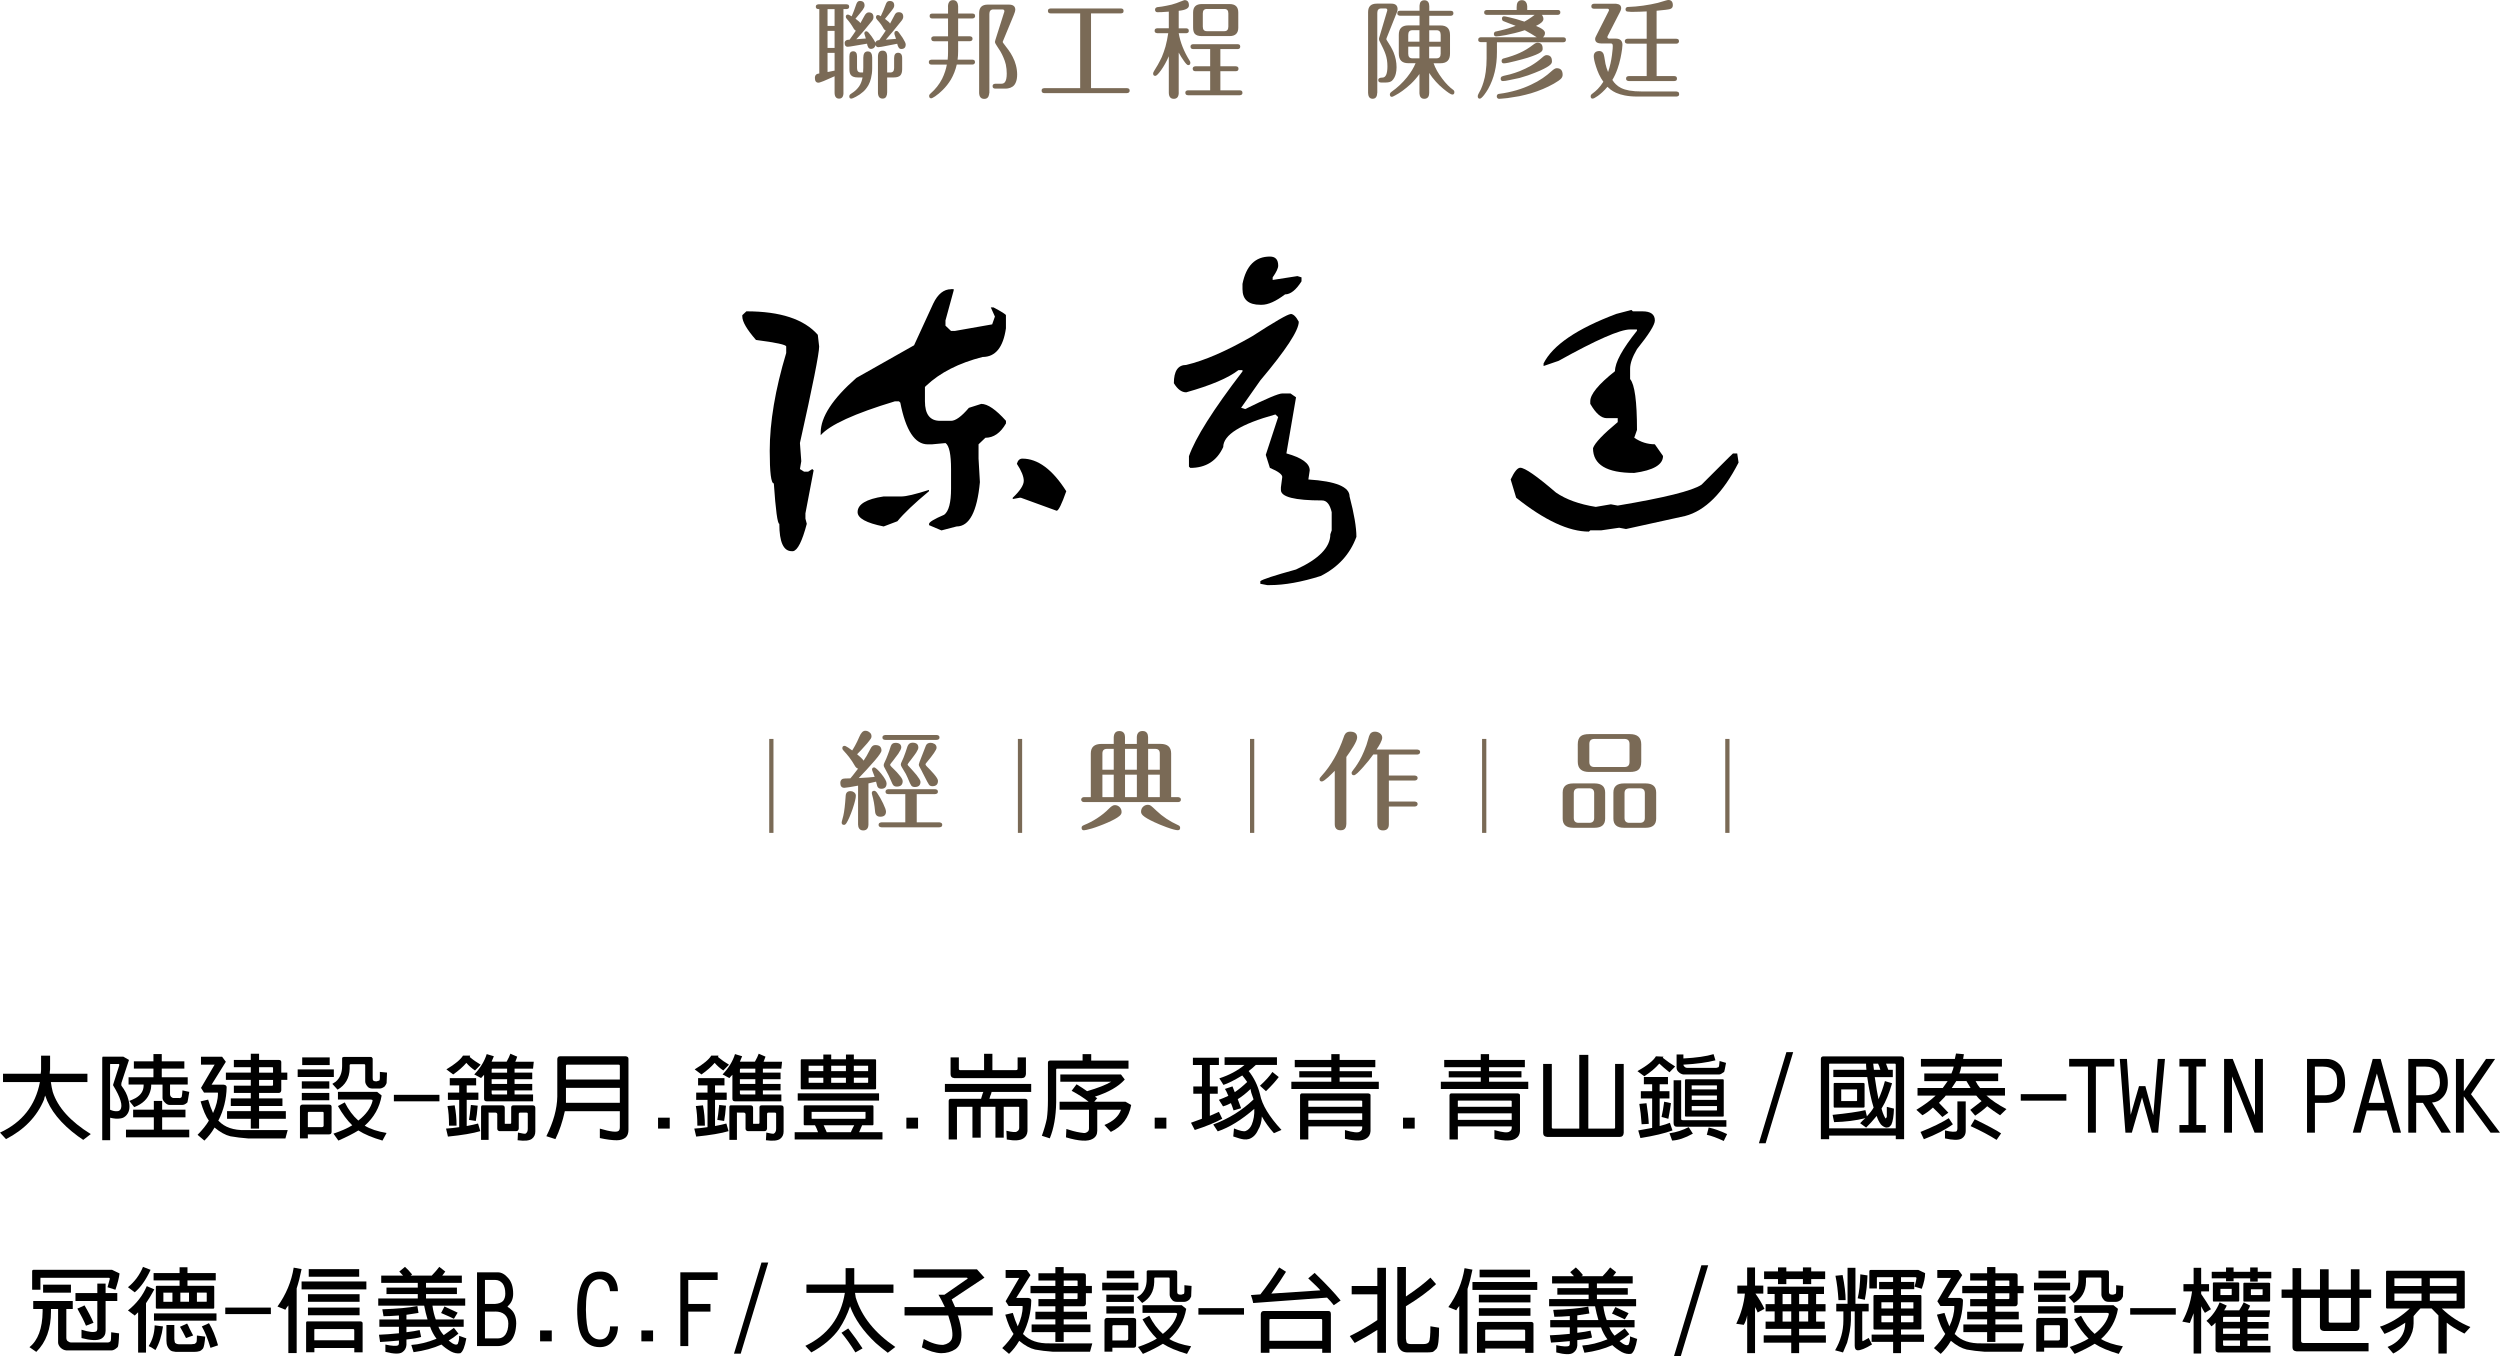 <?xml version="1.0" encoding="UTF-8"?>
<svg id="_圖層_2" data-name="圖層 2" xmlns="http://www.w3.org/2000/svg" viewBox="0 0 646.34 350.68">
  <defs>
    <style>
      .cls-1 {
        fill: #7a6a56;
      }
    </style>
  </defs>
  <g id="context">
    <g>
      <g>
        <g>
          <path class="cls-1" d="M221.83,203.12c-1.03,.18-1.76,.31-2.21,.39-.67,.11-1.11,.17-1.31,.17-.71,0-1.06-.42-1.06-1.25,0-.48,.17-.82,.53-1.03,.18-.11,.88-.17,2.07-.17,.4-.45,.78-.93,1.17-1.45,.3-.37,.57-.73,.82-1.06-.31-.08-.6-.32-.84-.75-.43-.76-.9-1.48-1.43-2.17-.43-.56-.93-1.15-1.52-1.78l-.19-.25c-.05-.11-.09-.23-.09-.33,0-.41,.2-.61,.61-.61,.08,0,.2,.05,.37,.14,.15,.08,.34,.18,.56,.33l1.01,.72,.31-.5c.15-.24,.29-.48,.42-.72,.4-.7,.75-1.47,1.1-2.28,.44-1.05,.96-1.59,1.54-1.59,.4,0,.75,.12,1.06,.37,.38,.26,.56,.6,.56,1.03,0,.11-.01,.2-.02,.28-.02,.09-.06,.2-.14,.33-.15,.24-.47,.66-.96,1.25-.48,.57-1.01,1.16-1.57,1.75l-1.03,1.06,.98,.86c.18,.18,.33,.34,.45,.47,.13,.15,.21,.26,.25,.33,.35-.52,.61-.92,.78-1.23l.96-1.78c.16-.33,.32-.56,.47-.69,.23-.23,.51-.33,.84-.33,1.05,0,1.57,.47,1.57,1.42,0,.37-.58,1.23-1.73,2.58-1.48,1.7-2.86,3.21-4.15,4.53,2.01-.11,3.39-.21,4.12-.31l-.59-1.55c-.05-.17-.09-.27-.09-.31,0-.39,.2-.59,.59-.59,.12,0,.34,.16,.7,.47,.34,.32,.7,.69,1.06,1.14,.93,1.15,1.41,1.99,1.41,2.53,0,.93-.46,1.39-1.38,1.39-.51,0-.85-.23-1.03-.67l-.31-1.17-1.97,.45v10.62c0,.09-.01,.18-.02,.25-.02,.23-.06,.42-.14,.59-.2,.46-.6,.7-1.18,.7s-.97-.24-1.17-.7c-.08-.17-.13-.36-.14-.59-.02-.07-.03-.16-.03-.25v-10.06Zm-1.03,1.72c.31,.23,.47,.52,.47,.89,0,.61-.28,1.75-.84,3.42-.58,1.67-1.11,2.87-1.57,3.61-.2,.33-.42,.5-.64,.5-.41,0-.62-.2-.62-.61,0-.06,.02-.17,.06-.34l.37-1.41c.26-1.11,.46-2.83,.61-5.15,.05-.82,.47-1.22,1.26-1.22,.32,0,.62,.1,.9,.3Zm5.96,.14c.54,.78,1.05,1.68,1.54,2.7,.51,1.06,.76,1.77,.76,2.14,0,.89-.49,1.33-1.48,1.33-.85,0-1.29-.47-1.35-1.42-.13-1.56-.38-2.97-.75-4.22-.05-.23-.09-.37-.09-.45,0-.41,.21-.61,.64-.61,.23,0,.47,.18,.73,.53Zm10.25,.33v7.29h5.8c.08,0,.15,.01,.23,.03,.09,.02,.17,.05,.25,.09,.2,.09,.31,.27,.31,.53,0,.24-.1,.42-.28,.53-.08,.03-.16,.06-.26,.08-.08,.02-.16,.03-.25,.03h-14.88c-.08,0-.15-.01-.21-.03-.1-.02-.18-.05-.26-.08-.2-.1-.31-.27-.31-.53s.11-.44,.31-.53c.08-.04,.16-.06,.26-.09,.06-.02,.14-.03,.21-.03h6.12v-7.29h-4.32c-.08,0-.15,0-.23-.03-.09,0-.17-.02-.25-.05-.2-.11-.31-.3-.31-.56,0-.24,.11-.41,.31-.53,.08-.04,.16-.06,.25-.08,.08-.02,.15-.03,.23-.03h11.96c.08,0,.15,.01,.23,.03,.1,.02,.18,.04,.26,.08,.2,.11,.3,.29,.3,.53,0,.26-.1,.44-.3,.53-.08,.04-.16,.06-.26,.08-.08,.02-.15,.03-.23,.03h-4.67Zm5.09-15.29c.1,0,.18,.01,.26,.03,.1,.02,.17,.05,.25,.09,.19,.11,.28,.28,.28,.53s-.1,.41-.3,.5c-.08,.06-.16,.09-.26,.09-.08,.02-.15,.03-.23,.03h-13.17c-.09,0-.17-.01-.25-.03-.1,0-.18-.03-.26-.09-.18-.09-.28-.26-.28-.5,0-.26,.11-.44,.31-.53,.08-.04,.16-.06,.25-.09,.08-.02,.15-.03,.23-.03h13.17Zm-9.1,3.26c0,.3-.26,.83-.78,1.61-.2,.3-.46,.64-.78,1.03-.11,.17-.24,.34-.39,.53l-.34,.44s-.05,.04-.05,.06c0,.02-.01,.04-.05,.05l-.25,.33c-.15,.2-.23,.33-.23,.39,0,.13,.12,.31,.37,.55l.84,.83c.38,.37,.69,.71,.95,1.03,.34,.39,.6,.72,.78,1,.21,.33,.31,.6,.31,.81,0,.95-.51,1.42-1.52,1.42-.39,0-.69-.11-.89-.33-.08-.09-.15-.2-.23-.33l-.14-.31c-.51-1.26-1.16-2.6-1.96-4l-.12-.25c-.03-.11-.05-.22-.05-.33,0-.18,.08-.42,.23-.72,.33-.69,.61-1.34,.84-1.98,.11-.28,.24-.61,.37-1l.39-1.2c.19-.57,.59-.86,1.2-.86,1.01,0,1.52,.41,1.52,1.23Zm4.43-.03c0,.3-.18,.74-.56,1.33-.13,.22-.3,.46-.51,.72l-.92,1.23c-.1,.09-.17,.19-.23,.28l-.39,.53c-.12,.15-.17,.24-.17,.28,0,.08,.04,.17,.11,.28l.62,.67c.28,.3,.52,.56,.73,.81,.33,.37,.62,.7,.86,1,.3,.39,.54,.73,.71,1,.2,.33,.3,.58,.3,.75,0,.89-.49,1.34-1.48,1.34-.38,0-.67-.11-.87-.33-.09-.11-.21-.33-.37-.64-.46-1.11-.82-1.91-1.06-2.39-.18-.34-.54-.93-1.06-1.78-.16-.26-.25-.48-.25-.67,0-.2,.09-.48,.28-.83,.26-.52,.56-1.25,.89-2.2,.13-.33,.25-.67,.34-1l.19-.59c.23-.68,.67-1.03,1.31-1.03,1.01,0,1.52,.41,1.52,1.25Zm4.15-.95c.38,.24,.56,.58,.56,1.03,0,.48-.88,1.79-2.67,3.92l-.16,.22c-.02,.05-.03,.11-.03,.17,0,.11,.12,.28,.33,.5,.3,.28,.59,.57,.87,.89,.35,.37,.68,.72,.96,1.06,.71,.83,1.06,1.42,1.06,1.78,0,.92-.48,1.39-1.46,1.39-.37,0-.66-.13-.86-.39-.19-.26-.62-1.06-1.29-2.39-.04-.09-.09-.18-.14-.28-.02-.05-.05-.11-.09-.17,0-.02-.01-.04-.03-.05l-.33-.67c-.23-.45-.43-.83-.61-1.14-.1-.13-.14-.31-.14-.55,0-.05,.06-.28,.21-.69l1.63-4.2c.21-.46,.62-.69,1.2-.69,.35,0,.68,.09,.98,.28Z"/>
          <path class="cls-1" d="M282.01,206.09v-11.29c0-1.65,.92-2.47,2.77-2.47h3.16v-1.75c0-.1,.01-.18,.03-.25,.02-.24,.08-.45,.17-.61,.21-.48,.64-.72,1.26-.72s1.04,.24,1.29,.72c.08,.17,.12,.37,.14,.61,.02,.08,.02,.16,.02,.25v1.75h3.06v-1.75c0-.1,0-.19,.02-.28,.02-.22,.08-.42,.17-.59,.23-.48,.66-.72,1.29-.72s1.03,.24,1.26,.72c.08,.17,.12,.37,.14,.61,.02,.08,.03,.16,.03,.25v1.75h3.19c1.85,0,2.77,.82,2.77,2.47v11.29h1.74c.08,0,.15,.01,.21,.03,.1,.02,.18,.05,.26,.09,.2,.09,.31,.27,.31,.53,0,.24-.1,.42-.28,.53-.14,.07-.3,.11-.51,.11h-24.21c-.08,0-.15,0-.23-.03-.11-.02-.19-.04-.25-.08-.18-.11-.29-.29-.31-.53,.02-.24,.13-.41,.31-.53,.05-.04,.14-.06,.25-.09,.08-.02,.15-.03,.23-.03h1.69Zm7.31,4.95c-.53,.45-1.5,.98-2.94,1.62-.71,.31-1.44,.61-2.21,.89-.63,.24-1.26,.46-1.87,.64-.51,.15-.97,.27-1.38,.36-.35,.08-.58,.11-.68,.11-.41,0-.61-.21-.61-.64,0-.2,.06-.36,.19-.47,.06-.05,.13-.1,.23-.14l.23-.11c1.12-.45,2.21-1.01,3.28-1.7,1.24-.8,2.3-1.66,3.19-2.58,.56-.57,1.05-.87,1.46-.87,.43,0,.81,.14,1.15,.42,.41,.35,.61,.82,.61,1.39,0,.39-.21,.75-.64,1.08Zm-1.38-12.04v-5.39h-1.73c-.81,0-1.2,.4-1.2,1.19v4.2h2.93Zm0,7.09v-5.81h-2.93v5.81h2.93Zm5.98-7.09v-5.39h-3.06v5.39h3.06Zm0,7.09v-5.81h-3.06v5.81h3.06Zm1.71,2.39c.33-.27,.72-.41,1.15-.41,.28,0,.54,.08,.78,.25,.2,.15,.68,.57,1.42,1.28,1.56,1.5,3.44,2.76,5.66,3.76,.32,.13,.47,.35,.47,.67,0,.41-.2,.61-.61,.61-.51,0-1.47-.26-2.91-.78-1.21-.45-2.27-.88-3.17-1.31-1.44-.67-2.41-1.24-2.91-1.7-.33-.31-.51-.64-.51-.97,0-.57,.2-1.04,.62-1.39Zm4.22-9.48v-4.2c0-.8-.4-1.19-1.2-1.19h-1.82v5.39h3.02Zm-3.02,1.28v5.81h3.02v-5.81h-3.02Z"/>
          <path class="cls-1" d="M348.07,213.07c0,.11-.01,.21-.03,.31-.02,.24-.08,.45-.17,.61-.2,.45-.63,.67-1.28,.67s-1.1-.22-1.32-.67c-.1-.17-.15-.37-.17-.61-.01-.09-.02-.19-.02-.31v-13.79l-.73,.73c-.33,.35-.66,.66-.96,.92-.37,.33-.69,.59-.95,.78-.32,.22-.55,.33-.68,.33-.41,0-.61-.2-.61-.61,0-.19,.16-.46,.51-.81,2.46-2.71,4.37-6.05,5.74-10.04l.17-.47c.09-.19,.18-.33,.28-.45,.28-.33,.68-.5,1.2-.5,1.21,0,1.82,.5,1.82,1.5,0,.48-.32,1.26-.98,2.34-.24,.41-.54,.87-.89,1.39l-.92,1.31v17.38Zm8.01-18.02h-1.03c-.73,1.04-1.62,2.15-2.69,3.34-.55,.61-1,1.09-1.38,1.45-.45,.39-.76,.59-.92,.59-.41,0-.62-.2-.62-.61,0-.17,.14-.43,.43-.78l.56-.75c.35-.5,.7-1.04,1.03-1.61,.45-.8,.85-1.62,1.2-2.48,.45-1.04,.82-2.1,1.1-3.2l.19-.67c.1-.24,.19-.44,.28-.59,.28-.39,.7-.58,1.24-.58,.45,0,.86,.13,1.24,.39,.43,.3,.64,.69,.64,1.17,0,.35-.17,.85-.51,1.5-.25,.46-.56,.98-.96,1.56h10.48c.08,0,.15,.01,.23,.03,.1,.02,.17,.05,.25,.09,.2,.09,.31,.27,.31,.53,0,.24-.11,.41-.31,.53-.08,.04-.15,.06-.25,.09-.08,.02-.15,.03-.23,.03h-7.29v5.42h6.64c.08,0,.15,.01,.23,.03,.1,.02,.17,.05,.25,.09,.2,.09,.31,.27,.31,.53,0,.24-.11,.42-.31,.53-.08,.04-.15,.06-.25,.09-.08,.02-.15,.03-.23,.03h-6.64v5.42h6.64c.08,0,.15,.01,.23,.03,.1,.02,.17,.05,.25,.09,.2,.09,.31,.27,.31,.53,0,.24-.11,.42-.31,.53-.08,.04-.15,.07-.25,.09-.08,.02-.15,.03-.23,.03h-6.64v4.56c0,.13-.01,.24-.02,.33-.02,.24-.08,.45-.17,.61-.23,.45-.67,.67-1.32,.67s-1.07-.22-1.28-.67c-.1-.17-.15-.37-.17-.61-.02-.09-.03-.2-.03-.33v-17.96Z"/>
          <path class="cls-1" d="M414.99,211.65c0,1.57-.92,2.36-2.75,2.36h-5.49c-1.83,0-2.74-.79-2.74-2.36v-6.75c0-1.57,.91-2.36,2.74-2.36h5.49c1.83,0,2.75,.79,2.75,2.36v6.75Zm-2.84-6.59c0-.83-.42-1.25-1.26-1.25h-2.75c-.84,0-1.26,.42-1.26,1.25v6.42c0,.83,.42,1.25,1.26,1.25h2.75c.84,0,1.26-.42,1.26-1.25v-6.42Zm12.17-8.12c0,1-.27,1.7-.78,2.11-.45,.35-1.17,.53-2.16,.53h-10.53c-1.97,0-2.94-.88-2.94-2.64v-4.51c0-1,.26-1.7,.78-2.11,.45-.35,1.17-.53,2.16-.53h10.53c1.96,0,2.94,.88,2.94,2.64v4.51Zm-3.03-4.59c0-.87-.44-1.31-1.31-1.31h-7.79c-.86,0-1.29,.44-1.29,1.31v4.64c0,.87,.43,1.31,1.29,1.31h7.79c.87,0,1.31-.44,1.31-1.31v-4.64Zm6.89,19.3c0,1.57-.91,2.36-2.74,2.36h-5.58c-1.83,0-2.74-.79-2.74-2.36v-6.75c0-1.57,.91-2.36,2.74-2.36h5.58c1.83,0,2.74,.79,2.74,2.36v6.75Zm-2.93-6.59c0-.83-.42-1.25-1.27-1.25h-2.71c-.85,0-1.27,.42-1.27,1.25v6.42c0,.83,.42,1.25,1.27,1.25h2.71c.85,0,1.27-.42,1.27-1.25v-6.42Z"/>
        </g>
        <rect class="cls-1" x="263.16" y="191.04" width="1.1" height="24.29"/>
        <rect class="cls-1" x="198.87" y="191.04" width="1.1" height="24.29"/>
        <rect class="cls-1" x="323.17" y="191.04" width="1.1" height="24.29"/>
        <rect class="cls-1" x="383.17" y="191.04" width="1.1" height="24.29"/>
        <rect class="cls-1" x="446.04" y="191.04" width="1.1" height="24.29"/>
      </g>
      <g>
        <path d="M192.98,80.49c8.75,0,14.9,2.02,18.45,6.07l.35,3.03c0,1.79-1.65,10.11-4.97,24.94l.35,4.71-.35,2.03,1.06,.67h1.07l1.06-.67,.35,.33-2.12,11.12v1.36l.35,1.35c-1.19,4.5-2.37,6.86-3.55,7.07h-.35c-2.12,0-3.2-2.35-3.2-7.07-.47,0-.94-3.48-1.42-10.45-.71,0-1.06-2.81-1.06-8.43,0-7.41,1.42-15.84,4.26-25.29v-1.68c0-.45-2.61-1.02-7.81-1.69-2.36-2.7-3.54-4.72-3.54-6.07v-.34l1.06-1Zm52.87-5.74h.71v.34l-2.12,7.76v1.35l1.42,1.35h1.06l9.59-1.69,.71-2.02-1.06-2.36h.71c2.14,1.13,3.2,1.81,3.2,2.02v3.38c-.71,4.95-2.73,7.41-6.03,7.41-6.16,1.57-11,4.05-14.56,7.41l-.35,.34v3.71c0,3.36,1.3,5.05,3.91,5.05h2.83c1.18,0,2.72-1.12,4.62-3.36l3.2-1.02c1.65,0,3.78,1.46,6.39,4.38v.67c-1.42,2.48-3.2,3.71-5.32,3.71l-1.77,1.69v3.71l.35,6.07c-.72,7.65-2.73,11.46-6.03,11.46l-3.91,1.02-3.2-1.36v-.33c0-.45,1.3-1.24,3.91-2.36,1.18-.9,1.77-3.14,1.77-6.74v-5.05c0-3.82-.47-6.07-1.42-6.74l-3.55,.33h-1.06c-3.32,0-5.68-3.59-7.09-10.79l-.35-.33h-1.06c-10.42,3.15-16.81,6.07-19.17,8.76v-.67c0-4.04,3.07-8.76,9.23-14.15l14.91-8.43,4.96-10.79c1.18-2.47,2.73-3.71,4.62-3.71Zm-5.68,51.91v.34c-3.79,3.15-6.5,5.73-8.16,7.76l-3.55,1.35c-4.5-.9-6.74-2.14-6.74-3.71,0-2.02,2.24-3.38,6.74-4.05h4.62c1.18,0,3.55-.55,7.09-1.69Zm24.14-8.09c4.01,0,7.8,2.81,11.36,8.43-1.19,3.38-2.02,5.05-2.49,5.05l-9.23-3.36h-.35l-1.77,.33v-.33c1.89-1.79,2.85-3.26,2.85-4.38s-.6-2.59-1.78-4.39c.24-.89,.71-1.35,1.43-1.35Z"/>
        <path d="M333.64,81.16c.71,0,1.43,.67,2.14,2.02,0,2.25-3.32,7.31-9.94,15.17l-4.97,7.08,1.06,.33c5.44-2.69,8.64-4.04,9.59-4.04h2.12l1.43,1-2.49,14.5c4.03,1.12,6.03,2.59,6.03,4.38l-.35,2.36c7.09,.45,10.65,1.91,10.65,4.38,1.18,4.5,1.77,7.98,1.77,10.45-1.65,4.5-4.73,7.86-9.22,10.12-4.97,1.57-9.35,2.36-13.14,2.36h-.71l-1.77-.34v-.67c.47-.45,3.55-1.46,9.23-3.03,5.9-2.69,8.87-5.73,8.87-9.1l.35-1v-4.72c-.47-2.02-1.3-3.03-2.48-3.03-7.09,0-10.65-.9-10.65-2.7v-.67l.35-2.69c0-.67-1.06-1.46-3.2-2.36l-1.06-3.36,3.2-9.77-.71-.68c-9,2.48-13.49,5.29-13.49,8.43-1.65,3.6-4.5,5.39-8.51,5.39l-.35-.33v-2.7c1.65-4.72,6.26-12.02,13.84-21.91v-.33h-1.06c-2.61,2.02-7.09,3.93-13.49,5.73-1.18,0-2.24-.78-3.19-2.36,0-3.14,1.06-4.72,3.19-4.72,4.73-1.12,10.41-3.59,17.05-7.41,5.9-3.81,9.22-5.73,9.93-5.73Zm-5.32-14.83c1.43,0,2.14,.78,2.14,2.35,0,.67-.48,1.69-1.43,3.03v.67l6.4-1,1.06,.33v1.02c-1.42,2.25-2.85,3.38-4.26,3.38-2.37,1.79-4.38,2.69-6.03,2.69h-.35c-3.08,0-4.62-1.35-4.62-4.05v-1.35c.94-4.72,3.32-7.07,7.09-7.07Z"/>
        <path d="M448.07,117.23h1.06l.35,2.36c-4.03,7.86-8.63,12.47-13.84,13.82l-15.26,3.36-1.77-.33-4.62,.67h-2.83l-.37,.33c-5.21,0-11.47-2.92-18.81-8.76l-1.42-4.72c.94-2.02,1.77-3.03,2.48-3.03,1.18,0,4.26,2.14,9.23,6.41,2.6,1.79,6.03,3.03,10.29,3.71l3.9-.67,1.78,.33c12.06-2.02,19.28-3.81,21.65-5.39l7.09-7.07,1.06-1.02Zm-26.27-37.08l.35,.34h2.49c2.12,0,3.2,.79,3.2,2.36,0,1.12-1.55,3.59-4.62,7.41-1.19,2.02-1.78,3.71-1.78,5.05v2.69c1.18,1.36,1.78,5.74,1.78,13.15l-.71,2.02c1.65,1.13,3.42,1.69,5.32,1.69l2.12,3.03c0,2.25-2.49,3.71-7.45,4.38-7.11,0-10.65-2.12-10.65-6.4,.47-1.35,2.6-3.59,6.39-6.74v-1.02h-2.85c-1.42,0-2.83-1.23-4.25-3.71v-.67c0-1.79,2.12-4.38,6.39-7.76,0-2.24,1.89-5.73,5.68-10.45v-.34h-1.78c-2.6,0-8.75,2.7-18.45,8.1l-3.91,1.35v-.67c2.36-4.72,8.64-8.98,18.82-12.81l3.9-1.02Z"/>
      </g>
      <g>
        <g>
          <path d="M11.68,283.23c-.13,.31-.22,.66-.29,1.04-1.82,4.38-5.1,7.79-9.84,10.23l-1.55-1.68c5.71-2.64,9.15-6.98,10.32-13.06H.78v-2.16H10.52c.06-.37,.1-.75,.1-1.12v-3.56h2.33v3.56c-.06,.38-.1,.76-.1,1.12h9.75v2.16H13.15c.13,.94,.29,1.79,.49,2.54,1.3,4.01,4.57,7.64,9.83,10.9l-1.95,1.5c-.52-.38-.97-.69-1.36-.94-4.42-3.25-7.25-6.76-8.48-10.52Z"/>
          <path d="M28.47,294.79h-2.04v-21.32c.06-.13,.1-.22,.1-.28h5.36l1.46,.84-1.95,5.92c-.06,.43-.06,.69,0,.75,.91,1.19,1.49,2.35,1.76,3.48,.52,1.75,.39,3.1-.39,4.04-.45,.56-1,.87-1.65,.94-.79,.13-1.66,.06-2.64-.19v5.83Zm.2-19.72h-.1l-.11,.09v11.74c.65,.31,1.28,.44,1.85,.38,.33,0,.59-.13,.79-.38,.71-.99,.1-3.1-1.85-6.29v-.19l1.55-4.88c.13-.38,0-.53-.38-.46h-1.76Zm11.1,13.8h-5.35v-1.98h5.35v-2.26h2.15v2.26h6.03v1.98h-6.03v3.19h7.01v1.98h-16.36v-1.98h7.2v-3.19Zm-.68-8.46v.38c0,.44-.1,.94-.29,1.5-.59,1.81-1.95,3.13-4.1,3.94l-1.27-1.6c.65-.25,1.2-.5,1.66-.75,1.3-.76,1.98-1.78,2.04-3.1v-.38h-3.89v-1.88h6.43v-2.25h-5.06v-1.88h5.06v-1.88h2.15v1.88h5.84v1.88h-5.84v2.25h6.71v1.88h-4.57v2.44c0,.31,.1,.56,.3,.76,.19,.18,.41,.28,.68,.28h1.36c.19,.06,.38,0,.59-.18,.06-.06,.1-.13,.1-.19,.06-.31,.13-.84,.19-1.6l1.76,.38c-.26,1.63-.43,2.54-.49,2.72-.45,.44-.9,.66-1.36,.66h-3.21c-.46,0-.87-.22-1.27-.66-.39-.38-.59-.75-.59-1.12v-3.48h-2.93Z"/>
          <path d="M56.36,282.67c0-.13-.03-.19-.1-.19h-3.51l-.78-1.22,3.51-6c0-.06-.03-.06-.1,0h-3.42v-2.06h5.46l.97,1.31-3.69,5.92h3.12c.51,.06,.78,.28,.78,.66-.06,3.07-.78,5.95-2.15,8.64,0,.06,.03,.1,.11,.1,1.55,1.62,3.83,2.41,6.81,2.34h11.01l-.59,2.16h-9.64c-1.69-.13-3.22-.31-4.59-.56-1.3-.31-2.66-1.07-4.09-2.26-.71,1.25-1.6,2.38-2.63,3.38l-1.76-1.5c1.3-1.32,2.27-2.54,2.92-3.66-.78-1.06-1.49-2.72-2.14-4.98l1.95-.46c.39,1.31,.81,2.47,1.27,3.47,.84-1.81,1.27-3.5,1.27-5.07Zm2.34,6.58v-1.98h6.14v-1.32h-5.17v-1.97h5.17v-1.41h-4.38v-1.88h4.38v-1.5h-6.44v-1.88h6.44v-1.4h-4.38v-1.88h4.38v-1.6h2.14v1.6h5.06c.46,0,.68,.18,.68,.56v2.72h1.56v1.88h-1.56v2.72c-.06,.44-.29,.66-.68,.66h-5.06v1.41h6.04v1.97h-6.04v1.32h6.92v1.98h-6.92v2.53h-2.14v-2.53h-6.14Zm8.28-11.93h3.61v-1.31c-.06-.06-.13-.1-.19-.1h-3.42v1.4Zm0,3.38h3.42c.13-.05,.19-.12,.19-.18v-1.32h-3.61v1.5Z"/>
          <path d="M86.31,276.47v1.98h-9.35v-1.98h9.35Zm-6.72,17.84h-2.04v-8.16c.06-.38,.29-.57,.68-.57h6.82c.45,0,.68,.19,.68,.57v6.48c0,.43-.23,.65-.68,.65h-5.46v1.04Zm5.55-14.74v1.88h-7.11v-1.88h7.11Zm0,3v1.88h-7.11v-1.88h7.11Zm.1-9.2v1.98h-7.11v-1.98h7.11Zm-5.36,14.08c-.19,0-.29,.1-.29,.28v3.67h3.7c.26-.06,.38-.19,.38-.38v-3.29c0-.18-.1-.28-.29-.28h-3.51Zm10.52-12.11v.94c-.06,2.44-1.11,4.26-3.12,5.44l-1.36-1.5c.33-.19,.62-.38,.87-.56,1.11-.94,1.66-2.29,1.66-4.04v-1.98c0-.12,.03-.22,.1-.28,.13-.06,.23-.1,.3-.1h7.01c.13,0,.22,.03,.29,.1,.06,.13,.14,.22,.2,.28v4.98c0,.38,.03,.59,.1,.66,.13,.18,.38,.28,.78,.28h.19c.14-.06,.33-.13,.59-.18,.13-.06,.2-.29,.2-.66v-1.6l1.85,.18c-.07,1.45-.11,2.35-.11,2.72-.13,.31-.29,.6-.48,.85-.46,.37-.91,.56-1.37,.56h-1.74c-.65,0-1.11-.19-1.37-.56-.38-.44-.57-.87-.57-1.32v-4.14c0-.18-.11-.28-.3-.28h-3.5c-.14,.06-.2,.13-.2,.19Zm-2.92,19.53l-1.27-1.78c2.01-.69,3.63-1.4,4.86-2.16-1.3-1.25-2.53-2.91-3.7-4.98l1.76-.94c.98,1.94,2.15,3.51,3.51,4.7,2.01-1.57,3.24-3.28,3.7-5.16l-.1-.19c-.14-.05-.3-.09-.49-.09h-8.38v-1.98h10.14l1.16,.94c-.52,3.07-1.98,5.67-4.38,7.8,1.44,.87,3.32,1.5,5.65,1.88l-1.06,1.97c-2.6-.75-4.68-1.63-6.23-2.62-1.3,.81-3.02,1.68-5.16,2.62Z"/>
          <path d="M113.61,283.05v1.68h-11.78v-1.68h11.78Z"/>
          <path d="M118.72,284.36h-2.92v-1.88h2.92v-1.87h-2.44v-1.88h6.82v1.88h-2.44v1.87h3.02v1.88h-3.02v6.76c1.3-.25,2.28-.46,2.93-.65l.59,1.97c-1.88,.56-4.67,1.04-8.37,1.41l-.49-2.07c1.03-.06,2.17-.18,3.4-.37v-7.05Zm-1.55-6.57l-1.76-1.32c2.28-1.37,3.7-2.57,4.29-3.56h1.85c-.06,.18-.1,.31-.1,.37,.9,.76,1.85,1.41,2.82,1.98l-1.46,1.5c-.85-.56-1.6-1.22-2.24-1.97-.84,.99-1.98,2-3.4,3Zm.38,7.98c.33,1.75,.49,3.51,.49,5.26h-1.95c0-2.07-.13-3.76-.39-5.08l1.85-.18Zm5.95,.1c-.13,1.68-.3,3-.49,3.94l-1.76-.28c.13-.63,.3-1.91,.49-3.86l1.76,.19Zm14.32-2.92v1.78h-11.98c-.46,0-.69-.22-.69-.66v-6.2c-.32,.32-.57,.6-.78,.85l-1.76-.94c1.56-1.63,2.64-3.38,3.22-5.26l1.85,.56c-.2,.5-.39,.97-.59,1.4h3.89c.45-.81,.78-1.5,.97-2.06l1.76,.76c-.13,.43-.29,.87-.49,1.31h4.78l-.19,1.79h-4.78v1.03h4.57v1.7h-4.57v1.22h4.57v1.68h-4.57v1.04h4.78Zm-3.32,4.7c-.26,0-.38,.12-.38,.38v3.75c-.06,.44-.3,.66-.68,.66h-4.29c-.39-.06-.59-.28-.59-.66v-3.75c-.06-.26-.23-.38-.49-.38h-1.55c-.2-.06-.27,0-.2,.18v6.86h-1.95v-8.46c0-.31,.13-.46,.39-.46h5.06c.46,0,.68,.22,.68,.66v3.84c-.06,.19,0,.28,.19,.28h1.17c.2,0,.3-.09,.3-.28v-3.94c0-.38,.19-.56,.59-.56h4.96c.46,0,.69,.22,.69,.66v6.1c0,.81-.3,1.44-.88,1.88-.65,.5-1.88,.63-3.7,.38l.1-1.98c1.11,.25,1.76,.35,1.96,.28,.38-.25,.57-.66,.57-1.22v-3.94c0-.19-.13-.28-.38-.28h-1.56Zm-3.4-11.36h-3.8c-.13,0-.19,.09-.19,.28v.75h3.99v-1.03Zm0,2.72h-3.99v1.22h3.99v-1.22Zm0,2.91h-3.99v.76c.06,.18,.13,.28,.19,.28h3.8v-1.04Z"/>
          <path d="M143.59,294.5l-2.34-.75c1.82-3.63,2.77-7.04,2.83-10.24v-9.76c.06-.44,.29-.66,.68-.66h17.04c.46,.06,.68,.28,.68,.66v18.31c0,.89-.22,1.53-.68,1.98-.59,.5-1.36,.76-2.34,.76-1.16,0-2.63-.19-4.38-.57v-2.44c2.8,.82,4.42,1,4.87,.56,.2-.18,.3-.5,.3-.93v-4.14h-14.22c-.59,2.69-1.39,5.1-2.44,7.23Zm16.66-15.4v-3.56c0-.18-.1-.28-.3-.28h-13.34c-.19,0-.29,.1-.29,.28v3.56h13.93Zm0,6.02v-3.86h-13.93v3.86h13.93Z"/>
          <path d="M173.15,288.96v2.82h-3.02v-2.82h3.02Z"/>
          <path d="M182.92,284.36h-2.93v-1.88h2.93v-1.87h-2.44v-1.88h6.82v1.88h-2.44v1.87h3.02v1.88h-3.02v6.76c1.3-.25,2.27-.46,2.93-.65l.57,1.97c-1.88,.56-4.67,1.04-8.37,1.41l-.49-2.07c1.04-.06,2.18-.18,3.42-.37v-7.05Zm-1.56-6.57l-1.76-1.32c2.28-1.37,3.7-2.57,4.29-3.56h1.85c-.06,.18-.1,.31-.1,.37,.91,.76,1.85,1.41,2.83,1.98l-1.47,1.5c-.84-.56-1.59-1.22-2.23-1.97-.85,.99-1.99,2-3.42,3Zm.39,7.98c.32,1.75,.49,3.51,.49,5.26h-1.95c0-2.07-.14-3.76-.39-5.08l1.85-.18Zm5.94,.1c-.13,1.68-.29,3-.48,3.94l-1.76-.28c.13-.63,.29-1.91,.49-3.86l1.74,.19Zm14.32-2.92v1.78h-11.98c-.46,0-.68-.22-.68-.66v-6.2c-.33,.32-.59,.6-.78,.85l-1.76-.94c1.55-1.63,2.63-3.38,3.21-5.26l1.85,.56c-.19,.5-.39,.97-.59,1.4h3.89c.46-.81,.79-1.5,.98-2.06l1.76,.76c-.14,.43-.3,.87-.49,1.31h4.77l-.19,1.79h-4.77v1.03h4.57v1.7h-4.57v1.22h4.57v1.68h-4.57v1.04h4.77Zm-3.31,4.7c-.27,0-.39,.12-.39,.38v3.75c-.06,.44-.29,.66-.68,.66h-4.29c-.38-.06-.59-.28-.59-.66v-3.75c-.06-.26-.22-.38-.48-.38h-1.56c-.19-.06-.26,0-.19,.18v6.86h-1.95v-8.46c0-.31,.13-.46,.38-.46h5.06c.46,0,.69,.22,.69,.66v3.84c-.07,.19,0,.28,.19,.28h1.17c.19,0,.29-.09,.29-.28v-3.94c0-.38,.19-.56,.59-.56h4.97c.46,0,.68,.22,.68,.66v6.1c0,.81-.29,1.44-.87,1.88-.65,.5-1.88,.63-3.7,.38l.1-1.98c1.11,.25,1.76,.35,1.95,.28,.39-.25,.59-.66,.59-1.22v-3.94c0-.19-.13-.28-.39-.28h-1.55Zm-3.42-11.36h-3.8c-.13,0-.19,.09-.19,.28v.75h3.99v-1.03Zm0,2.72h-3.99v1.22h3.99v-1.22Zm0,2.91h-3.99v.76c.06,.18,.13,.28,.19,.28h3.8v-1.04Z"/>
          <path d="M210.72,290.93h-2.63c-.2,0-.3-.1-.3-.28v-4.6c0-.18,.1-.28,.3-.28h17.43c.2,0,.3,.1,.3,.28v4.6c0,.18-.1,.28-.3,.28h-2.63c-.26,.56-.52,1.16-.78,1.78h6.04v1.88h-22.7v-1.88h6.04c-.26-.75-.52-1.34-.78-1.78Zm16.55-8.26v1.88h-21.03v-1.88h21.03Zm-1.07-8.82c.2,0,.3,.09,.3,.28v7.23c0,.19-.1,.28-.3,.28h-18.89c-.19,0-.29-.09-.29-.28v-7.23c0-.19,.1-.28,.29-.28h5.55v-1.22h2.04v1.22h3.81v-1.22h2.04v1.22h5.45Zm-13.34,1.68h-3.8v1.4h3.8v-1.4Zm0,3.1h-3.8v1.22c0,.06,.03,.1,.1,.1h3.7v-1.32Zm-2.92,8.82h-.11v1.7c0,.06,.03,.1,.11,.1h13.72l.11-.1v-1.7h-13.83Zm10.03,5.26c.32-.75,.61-1.34,.87-1.78h-7.89c.27,.56,.52,1.16,.79,1.78h6.23Zm-1.27-17.18h-3.81v1.4h3.81v-1.4Zm0,3.1h-3.81v1.32h3.81v-1.32Zm2.04-1.7h3.7v-1.4h-3.7v1.4Zm0,3.01h3.61l.1-.1v-1.22h-3.7v1.32Z"/>
          <path d="M237.35,288.96v2.82h-3.02v-2.82h3.02Z"/>
          <path d="M253.55,286.15v7.98h-2.14v-7.98h-3.9c-.06,0-.1,.03-.1,.09v8.36h-2.14v-10.04c.06-.31,.22-.48,.49-.48h7.88c.33-1.12,.52-1.72,.59-1.78h-9.94v-2.06h22.31v2.06h-10.23c-.06,.31-.19,.69-.38,1.12-.06,.19-.13,.41-.19,.66h9.25c.39,.06,.59,.23,.59,.48v7.88c-.06,.87-.43,1.5-1.06,1.88-.85,.56-2.28,.66-4.29,.28l-.1-2.26c1.55,.38,2.46,.44,2.72,.19,.39-.19,.59-.51,.59-.94v-5.36c-.06-.05-.13-.09-.19-.09h-3.81v7.98h-2.14v-7.98h-3.8Zm9.16-9.49c.26,0,.38-.12,.38-.37v-2.92h2.15v4.32c-.07,.69-.43,1.04-1.07,1.04h-17.44c-.65-.06-.97-.41-.97-1.04v-4.32h2.14v2.92c0,.25,.1,.37,.29,.37h6.23v-4.22h2.15v4.22h6.14Z"/>
          <path d="M279.88,272.53h2.24v1.68h9.64v2.07h-18.5c-.14,.05-.2,.12-.2,.18v8.54c-.06,3.69-.62,6.79-1.65,9.3l-2.05-.66c.59-1.63,1.01-3.1,1.28-4.41,.19-1.32,.29-2.92,.29-4.8v-9.67c0-.38,.19-.57,.59-.57h8.37v-1.68Zm-5.94,14.36v-2.06h7.5c-1.17-.94-2.63-1.88-4.38-2.82l1.27-1.68c1.03,.63,1.95,1.22,2.72,1.78,2.79-.82,4.87-1.63,6.23-2.44h-13.15v-1.88h15.68l.98,1.31c-1.63,1.83-4.19,3.29-7.7,4.42,.2,.19,.39,.31,.59,.38l-.78,.94h8.09l1.46,.84c-.59,3.26-2.33,5.57-5.26,6.96l-1.66-1.79c2.28-.94,3.7-2.25,4.29-3.94h-6.14v5.44c0,.94-.38,1.63-1.17,2.07-1.23,.75-3.53,.63-6.92-.38l.11-2.16c1.36,.43,2.27,.69,2.72,.76,.59,.12,1.17,.22,1.76,.28,.38,.05,.78-.1,1.17-.48,.13-.18,.19-.41,.19-.66v-4.88h-7.6Z"/>
          <path d="M301.55,288.96v2.82h-3.02v-2.82h3.02Z"/>
          <path d="M310.75,282.77h-2.24v-1.88h2.24v-5.54h-2.34v-1.88h6.72v1.88h-2.34v5.54h2.04v1.88h-2.04v5.72c.98-.44,1.76-.78,2.34-1.04l.87,1.79c-1.82,.99-4.18,1.97-7.11,2.91l-.98-1.88c.91-.31,1.85-.66,2.83-1.03v-6.48Zm12.56-1.22c-1.17,1.12-2.28,2-3.31,2.62,.32,.81,.61,1.6,.87,2.34l-1.95,.57c-.19-.63-.43-1.25-.68-1.88-.71,.37-1.4,.66-2.04,.84l-1.07-1.7c.84-.31,1.65-.65,2.44-1.03-.39-.94-.68-1.53-.88-1.78l1.95-.66c.14,.37,.33,.87,.59,1.5,1.11-.76,2.18-1.63,3.21-2.64-.38-.56-.81-1.12-1.27-1.68-2.07,1.25-3.69,2.06-4.86,2.44l-1.07-1.7c2.53-.81,4.7-1.97,6.52-3.47h-5.16v-1.98h13.54v1.98h-5.46c-.65,.63-1.27,1.16-1.85,1.59,1.36,1.7,2.34,3.7,2.93,6.02,.51,2.69,2.36,5.76,5.55,9.2l-1.96,.84c-1.23-1.37-2.27-2.82-3.12-4.32-.06,1.38-.38,2.54-.97,3.48-.52,1.19-1.3,1.98-2.34,2.34-.46,.13-.9,.16-1.36,.1-.59-.06-1.49-.31-2.72-.75l.19-2.07c1.55,.63,2.56,.85,3.02,.66,.65-.25,1.17-.78,1.55-1.6,.52-1.25,.74-2.62,.68-4.13-3.31,2.87-6.46,4.82-9.45,5.82l-1.17-1.78c4.03-1.5,7.5-3.66,10.43-6.48-.13-.31-.19-.51-.19-.56-.33-.82-.52-1.53-.59-2.16Zm7.3-3.1c-.84,1.12-1.95,2.34-3.31,3.66l-1.55-1.41c1.49-1.37,2.56-2.56,3.21-3.56l1.65,1.32Z"/>
          <path d="M356.47,279.67v1.88h-22.61v-1.88h10.33v-1.13h-8.28v-1.6h8.28v-1.03h-9.45v-1.88h9.45v-1.5h2.15v1.5h9.23v1.88h-9.23v1.03h8.36v1.6h-8.36v1.13h10.13Zm-18.22,14.93h-2.14v-11.46c.06-.31,.22-.46,.49-.46h17.13c.4,.06,.6,.22,.6,.46v9.3c-.06,.87-.43,1.5-1.06,1.88-.98,.69-2.83,.72-5.55,.1v-2.26c2.13,.63,3.43,.76,3.89,.38,.38-.19,.57-.51,.57-.94v-.38h-13.93v3.38Zm13.93-8.45v-1.51c-.06-.05-.13-.09-.19-.09h-13.64c-.06,0-.1,.03-.1,.09v1.51h13.93Zm0,3.38v-1.7h-13.93v1.7h13.93Z"/>
          <path d="M365.75,288.96v2.82h-3.02v-2.82h3.02Z"/>
          <path d="M395.11,279.67v1.88h-22.6v-1.88h10.32v-1.13h-8.28v-1.6h8.28v-1.03h-9.45v-1.88h9.45v-1.5h2.15v1.5h9.25v1.88h-9.25v1.03h8.37v1.6h-8.37v1.13h10.13Zm-18.21,14.93h-2.15v-11.46c.06-.31,.23-.46,.49-.46h17.14c.39,.06,.59,.22,.59,.46v9.3c-.06,.87-.43,1.5-1.06,1.88-.98,.69-2.83,.72-5.55,.1v-2.26c2.14,.63,3.44,.76,3.89,.38,.39-.19,.59-.51,.59-.94v-.38h-13.93v3.38Zm13.93-8.45v-1.51c-.06-.05-.13-.09-.19-.09h-13.64c-.06,0-.1,.03-.1,.09v1.51h13.93Zm0,3.38v-1.7h-13.93v1.7h13.93Z"/>
          <path d="M417.26,291.78c.2,0,.3-.09,.3-.28v-16.43h2.23v17.84c-.06,.68-.41,1.03-1.06,1.03h-18.7c-.71-.06-1.07-.4-1.07-1.03v-17.84h2.24v16.43c0,.19,.13,.28,.38,.28h6.72v-19.06h2.34v19.06h6.62Z"/>
          <path d="M428.99,274.97c-1.03,1.19-2.33,2.29-3.89,3.28l-1.76-1.32c2.53-1.44,4.13-2.72,4.78-3.84l1.95,.1c-.06,.12-.13,.22-.19,.28,1.1,.87,2.17,1.63,3.21,2.25l-1.47,1.51c-.97-.76-1.85-1.51-2.63-2.26Zm-1.85,9.02h-2.92v-1.88h2.92v-1.78h-2.14v-1.88h6.23v1.88h-2.15v1.78h2.53v1.88h-2.53v7.13c1.17-.3,2.05-.59,2.64-.84l.68,1.98c-2.02,.75-4.78,1.4-8.29,1.97l-.57-1.97c1.03-.19,2.23-.41,3.6-.66v-7.6Zm-1.46,1.22c.32,2.06,.52,3.84,.59,5.35l-1.85,.1c-.13-2-.33-3.76-.59-5.26l1.85-.18Zm6.33,0c-.26,1.75-.49,3.1-.68,4.04l-1.76-.48c.26-1.12,.49-2.44,.68-3.94l1.76,.38Zm5.65,7.88c-2.01,1.12-3.8,1.72-5.35,1.78l-.69-1.88c1.76-.25,3.42-.78,4.97-1.59l1.07,1.68Zm-3.02-13.8v9.86c-.06,.31,.1,.46,.49,.46h11.2v1.7h-12.76c-.59,0-.88-.31-.88-.94v-11.08h1.95Zm8.38-6.76l.48,1.6c-2.14,.56-4.9,.94-8.28,1.12,0,.18,.1,.38,.3,.56,.19,.19,.41,.28,.68,.28h7.5c.19-.05,.38-.12,.59-.18,.13-.06,.22-.59,.29-1.6l1.66,.48c-.27,1.5-.43,2.28-.49,2.34-.59,.44-1.01,.66-1.27,.66h-9.26c-.46-.06-.87-.28-1.27-.66-.32-.31-.49-.66-.49-1.04v-3.47h1.76v1.03c3.37-.18,5.98-.56,7.8-1.12Zm2.33,16.15h-9.54c-.13-.05-.19-.12-.19-.18v-9.2c.06-.19,.13-.28,.19-.28h9.54c.2,0,.3,.09,.3,.28v9.2c0,.13-.1,.18-.3,.18Zm-1.46-7.04v-.94c0-.05-.03-.09-.1-.09h-6.43c-.07,0-.07,.03,0,.09v.94h6.52Zm0,2.72v-1.12h-6.52v1.12h6.52Zm-6.52,1.6v1.13h6.43c.06,0,.1-.03,.1-.1v-1.04h-6.52Zm4.38,5.54c1.43,.31,3.01,.87,4.77,1.7l-.87,1.78c-1.76-.81-3.21-1.35-4.38-1.6l.49-1.88Z"/>
        </g>
        <g>
          <path d="M472.9,294.53h-2.14v-20.76c0-.43,.22-.66,.68-.66h20.06c.51,0,.78,.23,.78,.66v20.76h-2.15v-.94h-17.23v.94Zm14.7-19.54c.2,.51,.39,1.04,.59,1.6h1.17v1.88h-4.67c.38,2.62,.71,4.54,.97,5.72,.65-1.44,1.2-3,1.66-4.69l1.85,.56c-.78,2.69-1.66,4.82-2.63,6.38-.06,.06-.1,.13-.1,.18,.19,.69,.38,1.25,.59,1.7,.26,.56,.41,.84,.48,.84,.13-.05,.23-.22,.3-.46v-2.54l1.85,.46c-.06,1.94-.3,3.33-.68,4.14-.27,.38-.49,.59-.68,.66-.27,.06-.49,.1-.69,.1-.51-.13-.97-.41-1.36-.85-.45-.63-.81-1.34-1.06-2.16-.98,1.2-1.89,2.19-2.73,3.01l-1.55-1.13c.45-.5,.9-.94,1.36-1.31-2.47,.63-5.16,.96-8.09,1.03l-.39-1.88c3.7-.37,6.53-.78,8.48-1.22l.39,1.6c.71-.75,1.3-1.5,1.74-2.26-.65-2.06-1.2-4.69-1.65-7.88h-8.77v-1.88h8.56c-.06-.63-.1-1.16-.1-1.6h-9.25c-.27,0-.36,.1-.3,.28v16.44h17.23v-16.44c0-.18-.1-.28-.29-.28h-2.24Zm-5.84,11.36h-7.5c-.13,0-.19-.09-.19-.28v-5.91c.06-.13,.13-.19,.19-.19h7.5c.19,.06,.3,.13,.3,.19v5.91c0,.19-.11,.28-.3,.28Zm-5.74-4.69q-.06,0,0,0v3h3.99l.11-.1v-2.91h-4.1Zm9.54-6.67h-1.27c.06,.51,.13,1.04,.19,1.6h1.66c-.19-.69-.38-1.22-.59-1.6Z"/>
          <path d="M510.93,283.25h-7.89c-.13,.19-.22,.32-.29,.38-.52,.56-1.01,1.07-1.46,1.5,1.22,1.25,2.04,2.11,2.43,2.54l-1.55,1.12c-.46-.5-1.27-1.31-2.44-2.44-.97,.89-1.88,1.53-2.72,1.98l-1.56-1.4c2.15-1.32,3.8-2.54,4.97-3.67h-4.67v-1.97h6.52c.46-.63,.87-1.22,1.27-1.78h-6.04v-1.98h7.02c.32-.76,.51-1.35,.59-1.78h-8.48v-1.98h8.77c.13-.5,.22-.97,.3-1.4l2.04,.18c-.06,.44-.14,.84-.2,1.22h10.03v1.98h-10.51c-.14,.75-.3,1.35-.49,1.78h10.03v1.98h-5.84c.38,.75,.78,1.34,1.16,1.78h6.44v1.97h-4.78c1.3,1.2,3.02,2.35,5.16,3.48l-1.65,1.6c-1.17-.76-2.28-1.53-3.32-2.34-.84,.81-1.88,1.62-3.12,2.44l-1.27-1.5c1.17-.89,2.15-1.63,2.93-2.26-.46-.38-.9-.84-1.36-1.41Zm-6.04,7.42c-1.88,1.38-4.38,2.67-7.5,3.86l-.87-1.88c3.12-1.25,5.55-2.44,7.31-3.56l1.06,1.59Zm3.32-5.91v7.6c0,.94-.39,1.63-1.17,2.06-.79,.38-2.18,.35-4.19-.1v-2.06c1.63,.38,2.63,.44,3.02,.19,.13-.19,.19-.41,.19-.66v-7.04h2.15Zm.19-5.26h-2.63c-.39,.63-.79,1.22-1.17,1.78h4.87c-.33-.56-.69-1.16-1.07-1.78Zm2.14,9.86c3.32,1.62,5.59,2.84,6.82,3.66l-1.17,1.68c-1.88-1.19-4.12-2.38-6.71-3.56l1.06-1.78Z"/>
          <path d="M534.23,282.88v1.68h-11.79v-1.68h11.79Z"/>
          <path d="M534.95,275.74v-1.98h11.68v1.98h-4.77v17.09h-2.05v-17.09h-4.86Z"/>
          <path d="M556.32,292.83l-2.53-9.1-2.63,9.1h-1.66l-1.46-19.06h1.85l.97,14.46,2.15-7.42h1.65l2.04,7.52,1.17-14.56h1.85l-1.76,19.06h-1.65Z"/>
          <path d="M570.28,290.86v1.97h-6.82v-1.97h2.34v-15.12h-2.34v-1.98h6.82v1.98h-2.44v15.12h2.44Z"/>
          <path d="M583,273.77h2.04v19.06h-2.15l-5.84-14.55v14.55h-2.04v-19.06h2.23l5.76,14.56v-14.56Z"/>
          <path d="M598.49,292.83h-2.04v-19.06h4.97c1.49,0,2.72,.56,3.7,1.7,.78,1.06,1.17,2.57,1.17,4.5,.06,1.7-.39,3-1.36,3.94-.91,.82-2.09,1.22-3.51,1.22h-2.93v7.7Zm4.87-10.42c.59-.5,.87-1.32,.87-2.44,.06-1.44-.19-2.47-.78-3.1-.59-.75-1.59-1.12-3.02-1.12h-1.95v7.42h1.95c1.37,.06,2.34-.19,2.93-.76Z"/>
          <path d="M610.32,292.83h-2.04l5.16-19.06h2.04l5.27,19.06h-2.04l-1.66-5.72h-5.16l-1.56,5.72Zm6.23-7.7l-2.04-7.6-2.14,7.6h4.18Z"/>
          <path d="M624.67,285.13v7.7h-2.04v-19.06h4.97c1.55,0,2.85,.56,3.89,1.7,.91,1.06,1.36,2.57,1.36,4.5,0,1.7-.52,3-1.55,3.94-.65,.69-1.5,1.07-2.53,1.13l4.87,7.79h-2.44l-4.78-7.7h-1.76Zm5.16-2.82c.65-.56,.98-1.34,.98-2.34,0-1.44-.33-2.47-.98-3.1-.57-.75-1.55-1.12-2.92-1.12h-2.24v7.42h2.24c1.36,0,2.34-.28,2.92-.85Z"/>
          <path d="M636.99,292.83h-2.04v-19.06h2.04v8.36l5.74-8.36h2.34l-6.23,9.12,7.5,9.95h-2.44l-6.92-9.39v9.39Z"/>
        </g>
        <path d="M463.6,272.01l-7.12,23.57h-1.74l7.11-23.57h1.76Z"/>
      </g>
      <g>
        <g>
          <path d="M13.18,338.43v.66c0,4.44-1.27,7.92-3.8,10.42l-1.76-1.22c2.2-1.76,3.34-4.83,3.4-9.2v-.66h-2.43v-2.07h10.22v2.07h-1.66v7.42c0,.37,.1,.65,.3,.84,.32,.25,.62,.38,.87,.38h9.64c.2,0,.39-.1,.59-.28,.13-.06,.2-.85,.2-2.35l2.04,.28c-.06,2.19-.19,3.38-.39,3.57-.59,.56-1.11,.84-1.55,.84h-11.69c-.59-.06-1.11-.31-1.55-.76-.39-.43-.59-.87-.59-1.31v-8.64h-1.85Zm-4.87-9.77c0-.25,.13-.37,.39-.37H28.96l1.95,.94c-.13,1.12-.49,2.53-1.07,4.22l-2.04-.66c.39-1.37,.59-2.1,.59-2.16,0-.18-.1-.28-.29-.28H10.65c-.14-.06-.2,0-.2,.18v2.92h-2.14v-4.8Zm10.03,3.48v2.06h-7.2v-2.06h7.2Zm1.17,4.22v-2.06h5.65v-2.44h2.14v2.44h3.02v2.06h-3.02v7.7c0,.94-.38,1.63-1.17,2.07-.97,.5-2.66,.43-5.06-.19v-2.16c2.01,.63,3.32,.76,3.9,.38,.13-.18,.19-.41,.19-.66v-7.14h-5.65Zm2.34,1.13c.97,1.63,1.74,3.13,2.33,4.5l-1.95,.76c-.52-1.25-1.27-2.72-2.23-4.42l1.85-.84Z"/>
          <path d="M38.93,328.29c-1.17,2.56-2.53,4.5-4.09,5.82l-1.76-1.32c1.76-1.44,3.05-3.2,3.89-5.26l1.95,.76Zm-4.09,11.83l-1.76-1.32c2.2-1.75,3.83-3.84,4.87-6.29l1.95,.84c-.79,1.45-1.5,2.64-2.15,3.57v12.77h-2.04v-10.42c-.33,.31-.62,.59-.87,.84Zm7.3,2.82c-.32,2.38-.97,4.42-1.95,6.1-.71-.5-1.3-.84-1.76-1.03,.98-1.51,1.5-3.29,1.56-5.36l2.14,.28Zm12.96-4.6h-14.51c-.2,0-.3-.1-.3-.28v-5.36c0-.18,.1-.28,.3-.28h5.84v-1.4h-6.72v-1.88h6.72v-1.5h2.04v1.5h7.31v1.88h-7.31v1.4h6.63c.19,0,.29,.1,.29,.28v5.36c0,.18-.1,.28-.29,.28Zm.87,1.22v1.88h-16.16v-1.88h16.16Zm-11.39-5.36h-2.34c-.06,0-.06,.03,0,.1v2.26h2.34v-2.35Zm.49,8.36v3.66c.06,.57,.13,.87,.19,.94,.27,.25,.62,.38,1.07,.38h3.12c.39-.06,.68-.1,.87-.1,.13-.05,.3-.22,.49-.46,.06-.18,.1-.76,.1-1.7l2.15,.29c-.14,1.68-.33,2.72-.59,3.09-.33,.38-.62,.59-.88,.66-.38,.13-.87,.19-1.46,.19h-4.67c-.66-.06-1.11-.19-1.37-.38-.71-.56-1.06-1.4-1.06-2.54v-4.04h2.04Zm3.31-.37c.19,.31,.43,.78,.68,1.4,.39,.69,.68,1.25,.88,1.68l-1.85,.66c-.59-1.19-1.11-2.16-1.56-2.91l1.85-.84Zm.49-7.99h-2.24v2.35h2.24v-2.35Zm2.04,2.35h2.44c.06,0,.1-.03,.1-.1v-2.16c0-.06-.03-.1-.1-.1h-2.44v2.35Zm3.12,5.54c.91,1.5,1.69,3.41,2.34,5.72l-1.95,.66c-.71-2.38-1.47-4.22-2.24-5.54l1.85-.84Z"/>
          <path d="M70.03,338.06v1.68h-11.79v-1.68h11.79Z"/>
          <path d="M73.78,338.62l-2.04-.84c2.2-3.07,3.61-6.42,4.19-10.05l2.04,.38c-.39,1.94-.82,3.61-1.27,4.98v16.72h-2.15v-12.3c-.32,.38-.59,.75-.78,1.12Zm20.94-7.32v2.06h-16.75v-2.06h16.75Zm-13.44,18.31h-2.14v-7.6c0-.25,.1-.38,.29-.38h13.83c.33,.06,.49,.23,.49,.48v7.51h-2.15v-1.12h-10.32v1.12Zm11.69-15.02v1.98h-13.35v-1.98h13.35Zm0,3.48v1.98h-13.35v-1.98h13.35Zm-.11-9.96v1.98h-13.04v-1.98h13.04Zm-1.27,18.4v-2.62c0-.18-.1-.28-.29-.28h-9.75c-.26,0-.35,.1-.29,.28v2.62h10.32Z"/>
          <path d="M111.22,343.03h-6.14v1.4c1.5-.18,2.63-.38,3.42-.56l.38,1.78c-.78,.25-2.04,.48-3.8,.66v1.41c-.06,.81-.43,1.44-1.06,1.87-.72,.51-2.18,.48-4.38-.09v-1.88c1.74,.38,2.85,.43,3.31,.18,.13-.12,.19-.31,.19-.56v-.66c-2.01,.19-3.64,.31-4.87,.38l-.29-1.88c1.49-.06,3.21-.18,5.16-.38v-1.68h-5.06v-1.88h5.06v-1.04c-1.62,.13-2.96,.19-3.99,.19l-.3-1.79c3.83-.12,6.85-.4,9.06-.84l.29,1.78c-.71,.13-1.76,.28-3.12,.48v1.22h5.46c-.33-1.07-.62-2.26-.87-3.57h-11.88v-1.87h10.22v-1.13h-8.09v-1.68h8.09v-1.22h-9.45v-1.88h5.65c-.39-.44-.71-.79-.98-1.04l1.47-1.22c.59,.51,1.19,1.16,1.85,1.98l-.39,.28h5.46c.84-.87,1.49-1.63,1.95-2.26l1.55,1.22c-.26,.31-.52,.66-.78,1.04h5.06v1.88h-9.26v1.22h7.99v1.68h-7.99v1.13h10.13v1.87h-8.47c.19,1.38,.49,2.57,.87,3.57h7.21v1.88h-6.53c.33,.81,.79,1.53,1.37,2.16,.71-.51,1.59-1.13,2.63-1.88l1.17,1.5c-.91,.76-1.76,1.35-2.53,1.78,.32,.25,.62,.48,.87,.66,.52,.31,.9,.44,1.17,.38,.26-.06,.38-.19,.38-.38,.2-.44,.3-1.07,.3-1.88l1.85,.66c-.39,2.19-.91,3.48-1.56,3.84-.78,.13-1.59-.02-2.43-.46-.98-.56-1.79-1.16-2.44-1.78-2.09,.94-4.48,1.6-7.21,1.97l-.59-1.87c2.01-.13,4.19-.66,6.53-1.6-.72-.94-1.27-1.98-1.66-3.1Zm3.7-5.26c1.49,.69,2.63,1.22,3.4,1.6l-.97,1.59c-.46-.25-1.56-.75-3.31-1.5l.87-1.68Z"/>
          <path d="M132.1,346.6c-.91,.94-2.05,1.41-3.42,1.41h-5.35v-19.07h5.35c.98,0,1.88,.51,2.72,1.51,.85,.94,1.27,2.28,1.27,4.04,0,1.25-.41,2.28-1.27,3.09-.13,.13-.19,.23-.19,.29,.26,.12,.52,.31,.78,.56,.98,.81,1.47,2.06,1.47,3.76-.06,1.93-.52,3.41-1.36,4.41Zm-2.05-10.24c.39-.5,.59-1.12,.59-1.87,0-1.13-.22-2.01-.68-2.64-.52-.63-1.17-.94-1.95-.94h-2.63v6.2h2.63c.9-.06,1.6-.31,2.04-.76Zm-2.04,2.73h-2.63v6.94h3.31c.84,0,1.49-.31,1.95-.94,.52-.76,.78-1.72,.78-2.91,0-1-.32-1.79-.97-2.35-.59-.5-1.39-.75-2.44-.75Z"/>
          <path d="M142.65,343.97v2.82h-3.02v-2.82h3.02Z"/>
          <path d="M155.06,348.29c-2.01,0-3.53-.89-4.57-2.64-.84-1.44-1.27-3.78-1.27-7.04,.06-3.56,.68-6.2,1.85-7.88,1.04-1.32,2.37-1.98,3.99-1.98,1.44-.06,2.56,.38,3.42,1.32,.84,1,1.27,2.26,1.27,3.76h-2.04c-.07-.87-.33-1.63-.79-2.26-.59-.56-1.2-.84-1.85-.84-1.03,0-1.88,.46-2.53,1.4-.71,1.12-1.06,3.28-1.06,6.48,.06,2.95,.32,4.91,.78,5.92,.71,1.19,1.66,1.78,2.82,1.78,.85,0,1.5-.31,1.96-.94,.45-.69,.68-1.5,.68-2.44h2.04c0,1.5-.43,2.75-1.27,3.76-.85,1.06-1.98,1.6-3.42,1.6Z"/>
          <path d="M168.84,343.97v2.82h-3.02v-2.82h3.02Z"/>
          <path d="M177.94,348.01h-2.05v-19.07h9.65v1.98h-7.6v6.2h5.74v1.98h-5.74v8.92Z"/>
        </g>
        <path d="M198.62,326.41l-7.12,23.57h-1.74l7.11-23.57h1.76Z"/>
        <path d="M216.97,343.55c-1.69,2.38-4.1,4.41-7.21,6.1l-1.55-1.7c5.78-2.75,9.18-7.32,10.22-13.7h-9.94v-2.16h10.13v-4.23h2.24v4.23h10.13v2.16h-9.94c.06,.43,.13,.84,.19,1.22,1.5,4.88,4.9,9.14,10.23,12.77l-1.95,1.5c-1.23-.94-2.28-1.78-3.12-2.53-3.26-3.07-5.46-6.23-6.63-9.49-.71,2.14-1.66,4.07-2.82,5.83Zm2.33-.1c1.5,1.94,2.73,3.66,3.7,5.16l-1.85,1.04c-1.23-2.01-2.44-3.69-3.6-5.08l1.74-1.12Z"/>
        <path d="M247.59,340.08c0,.06,.03,.13,.1,.18,.52,1.57,.81,2.95,.87,4.14,.13,2.13-.38,3.6-1.55,4.41-1.04,.69-2.28,1.04-3.7,1.04-1.5-.06-3.15-.56-4.97-1.5l.49-2.16c1.95,1.06,3.63,1.57,5.06,1.5,1.03-.18,1.76-.66,2.14-1.4,.46-1.07,.16-3.13-.87-6.2h-11.3v-2.16h10.42c-.52-1.13-1.06-2.19-1.65-3.2h1.55l5.95-4.13c.06-.06,.06-.13,0-.19-.06-.05-.14-.09-.2-.09h-13.72v-2.16h16.36l1.95,2.16-8.48,5.63c.33,.69,.62,1.35,.88,1.98h9.73v2.16h-9.05Z"/>
        <path d="M264.38,337.82c0-.12-.03-.18-.1-.18h-3.51l-.78-1.22,3.5-6.02c0-.05-.03-.05-.1,0h-3.4v-2.06h5.45l.98,1.32-3.7,5.91h3.12c.52,.06,.78,.29,.78,.66-.06,3.07-.78,5.95-2.14,8.64,0,.06,.03,.1,.1,.1,1.55,1.63,3.83,2.41,6.82,2.34h11l-.59,2.16h-9.64c-1.69-.12-3.21-.31-4.57-.56-1.3-.31-2.67-1.06-4.1-2.26-.71,1.25-1.59,2.39-2.63,3.38l-1.76-1.5c1.3-1.31,2.28-2.53,2.93-3.66-.78-1.06-1.49-2.72-2.14-4.98l1.95-.46c.38,1.32,.81,2.47,1.27,3.48,.84-1.81,1.27-3.51,1.27-5.08Zm2.33,6.58v-1.98h6.14v-1.32h-5.16v-1.97h5.16v-1.41h-4.38v-1.87h4.38v-1.51h-6.43v-1.87h6.43v-1.41h-4.38v-1.88h4.38v-1.6h2.15v1.6h5.06c.45,0,.68,.19,.68,.56v2.73h1.55v1.87h-1.55v2.73c-.06,.43-.3,.65-.68,.65h-5.06v1.41h6.03v1.97h-6.03v1.32h6.92v1.98h-6.92v2.54h-2.15v-2.54h-6.14Zm8.29-11.92h3.6v-1.32c-.06-.06-.13-.1-.19-.1h-3.4v1.41Zm0,3.38h3.4c.13-.06,.19-.13,.19-.19v-1.32h-3.6v1.51Z"/>
        <path d="M294.31,331.62v1.98h-9.35v-1.98h9.35Zm-6.72,17.84h-2.04v-8.16c.06-.38,.3-.56,.68-.56h6.82c.46,0,.68,.18,.68,.56v6.48c0,.43-.22,.66-.68,.66h-5.46v1.03Zm5.55-14.74v1.88h-7.11v-1.88h7.11Zm0,3v1.88h-7.11v-1.88h7.11Zm.1-9.2v1.98h-7.11v-1.98h7.11Zm-5.35,14.09c-.19,0-.3,.09-.3,.28v3.66h3.7c.27-.06,.39-.19,.39-.38v-3.28c0-.19-.1-.28-.29-.28h-3.51Zm10.52-12.12v.94c-.06,2.44-1.11,4.26-3.12,5.44l-1.36-1.5c.32-.18,.61-.38,.87-.56,1.11-.94,1.66-2.29,1.66-4.04v-1.98c0-.12,.03-.22,.1-.28,.13-.05,.22-.09,.29-.09h7.01c.14,0,.23,.03,.3,.09,.06,.13,.13,.23,.19,.28v4.98c0,.38,.03,.59,.1,.66,.13,.19,.39,.28,.79,.28h.19c.13-.06,.32-.12,.59-.18,.13-.06,.19-.28,.19-.66v-1.6l1.85,.19c-.06,1.44-.1,2.34-.1,2.72-.13,.31-.3,.59-.49,.84-.46,.38-.9,.56-1.36,.56h-1.76c-.65,0-1.11-.18-1.36-.56-.39-.44-.59-.87-.59-1.32v-4.13c0-.19-.1-.28-.29-.28h-3.51c-.13,.05-.19,.12-.19,.18Zm-2.93,19.53l-1.27-1.78c2.01-.69,3.64-1.4,4.87-2.16-1.3-1.25-2.53-2.91-3.7-4.98l1.76-.93c.97,1.93,2.14,3.5,3.5,4.69,2.01-1.57,3.24-3.28,3.7-5.16l-.1-.18c-.13-.06-.29-.1-.49-.1h-8.37v-1.98h10.13l1.17,.94c-.52,3.07-1.98,5.67-4.38,7.8,1.43,.87,3.31,1.5,5.65,1.88l-1.07,1.97c-2.6-.75-4.67-1.62-6.23-2.62-1.3,.81-3.02,1.7-5.16,2.62Z"/>
        <path d="M321.62,338.2v1.68h-11.79v-1.68h11.79Z"/>
        <path d="M324,336.88c-.13-.63-.32-1.32-.59-2.06l2.44-.18c1.69-2.13,3.32-4.45,4.87-6.96l1.76,1.12c-.91,1.51-2.18,3.38-3.8,5.64l12.67-.84c-.27-.38-1.31-1.41-3.13-3.1l1.66-1.41c2.92,2.82,5.17,5.21,6.72,7.14l-1.77,1.22c-.51-.68-1.1-1.34-1.74-1.97l-19.1,1.4Zm4.19,12.86h-2.23v-10.04c.06-.5,.32-.76,.78-.76h16.55c.52-.05,.79,.19,.79,.76v10.04h-2.24v-1.03h-13.64v1.03Zm13.64-3.1v-5.35c0-.19-.1-.28-.29-.28h-13.05c-.2,0-.3,.09-.3,.28v5.35h13.64Z"/>
        <path d="M356.09,334.63h-6.63v-2.16h6.63v-4.7h2.23v21.97h-2.23v-5.91c-1.76,1.12-3.7,2.25-5.85,3.38l-1.27-1.79c2.53-1.24,4.9-2.62,7.12-4.13v-6.66Zm7.39,.56c2.8-1.88,4.9-3.51,6.33-4.88l1.47,1.68c-2.02,1.88-4.62,3.79-7.8,5.72v8.36c.06,.51,.14,.85,.2,1.04,.19,.25,.59,.38,1.17,.38h3.11c.79,0,1.27-.19,1.47-.56,.26-.44,.38-1.79,.38-4.04l2.24,.37c0,3.07-.22,4.89-.68,5.45-.46,.5-.81,.78-1.07,.84-.38,.06-.9,.1-1.55,.1h-4.78c-.65,0-1.17-.13-1.55-.38-.79-.56-1.17-1.5-1.17-2.82v-18.88h2.23v7.61Z"/>
        <path d="M376.49,338.76l-2.04-.84c2.21-3.07,3.61-6.42,4.19-10.05l2.04,.38c-.39,1.94-.81,3.61-1.27,4.98v16.72h-2.14v-12.3c-.33,.38-.59,.75-.79,1.12Zm20.95-7.32v2.06h-16.76v-2.06h16.76Zm-13.45,18.31h-2.14v-7.6c0-.25,.1-.38,.29-.38h13.83c.33,.06,.49,.23,.49,.48v7.51h-2.14v-1.12h-10.33v1.12Zm11.69-15.02v1.98h-13.34v-1.98h13.34Zm0,3.48v1.98h-13.34v-1.98h13.34Zm-.1-9.96v1.98h-13.05v-1.98h13.05Zm-1.27,18.4v-2.62c0-.18-.1-.28-.3-.28h-9.73c-.27,0-.36,.1-.3,.28v2.62h10.33Z"/>
        <path d="M413.93,343.18h-6.14v1.4c1.5-.18,2.64-.38,3.42-.56l.39,1.78c-.79,.25-2.05,.48-3.81,.66v1.41c-.06,.81-.41,1.44-1.06,1.87-.71,.51-2.18,.48-4.38-.09v-1.88c1.76,.38,2.85,.43,3.31,.18,.13-.12,.19-.31,.19-.56v-.66c-2.01,.19-3.63,.31-4.86,.38l-.3-1.88c1.5-.06,3.21-.18,5.16-.38v-1.68h-5.06v-1.88h5.06v-1.04c-1.62,.13-2.95,.19-3.99,.19l-.29-1.79c3.83-.12,6.84-.4,9.05-.84l.29,1.78c-.71,.13-1.74,.28-3.12,.48v1.22h5.46c-.32-1.07-.62-2.26-.87-3.57h-11.88v-1.87h10.22v-1.13h-8.09v-1.68h8.09v-1.22h-9.45v-1.88h5.65c-.39-.44-.71-.79-.97-1.04l1.46-1.22c.59,.51,1.2,1.16,1.85,1.98l-.39,.28h5.46c.84-.87,1.49-1.63,1.95-2.26l1.55,1.22c-.26,.31-.51,.66-.78,1.04h5.06v1.88h-9.25v1.22h7.98v1.68h-7.98v1.13h10.13v1.87h-8.48c.19,1.38,.49,2.57,.88,3.57h7.2v1.88h-6.52c.32,.81,.78,1.53,1.36,2.16,.71-.51,1.59-1.13,2.63-1.88l1.17,1.5c-.91,.76-1.76,1.35-2.53,1.78,.32,.25,.62,.48,.87,.66,.52,.31,.91,.44,1.17,.38s.39-.19,.39-.38c.19-.44,.29-1.07,.29-1.88l1.85,.66c-.38,2.19-.9,3.48-1.55,3.84-.79,.13-1.6-.02-2.44-.46-.98-.56-1.79-1.16-2.44-1.78-2.07,.94-4.48,1.6-7.21,1.97l-.57-1.87c2.01-.13,4.18-.66,6.52-1.6-.71-.94-1.27-1.98-1.66-3.1Zm3.7-5.26c1.49,.69,2.63,1.22,3.42,1.6l-.98,1.59c-.46-.25-1.55-.75-3.31-1.5l.87-1.68Z"/>
        <path d="M441.63,327.12l-7.11,23.57h-1.76l7.11-23.57h1.76Z"/>
        <path d="M453.75,349.84h-2.04v-9.76c-.2,1-.49,1.81-.88,2.44l-1.95-.28c1.23-2.57,1.98-5.16,2.24-7.8h-1.95v-2.06h2.53v-4.7h2.04v4.7h2.14v2.06h-2.04c.9,1.25,1.69,2.57,2.34,3.94l-1.76,.94c-.19-.5-.43-.97-.68-1.4v11.92Zm2.23-2.72v-1.88h7.12v-1.68h-6.63v-1.88h2.34v-2.64h-2.34v-1.88h2.34v-2.62h-1.85v-1.88h14.61v1.88h-2.04v2.62h2.44v1.88h-2.44v2.64h2.24v1.88h-6.63v1.68h6.92v1.88h-6.92v2.72h-2.04v-2.72h-7.12Zm5.85-16.44v1.32h-2.15v-1.32h-3.6v-1.97h3.6v-1.04h2.15v1.04h4.29v-1.04h2.14v1.04h3.61v1.97h-3.61v1.32h-2.14v-1.32h-4.29Zm1.27,3.86h-2.24v2.62h2.24v-2.62Zm0,4.5h-2.24v2.64h2.24v-2.64Zm2.04-1.88h2.34v-2.62h-2.34v2.62Zm0,4.51h2.34v-2.64h-2.34v2.64Z"/>
        <path d="M478.53,339.04v2.35c0,.68-.11,1.62-.3,2.81-.19,1-.43,1.98-.68,2.92-.46,1.12-.81,1.98-1.07,2.54l-2.04-.56c1.43-2.45,2.14-5.01,2.14-7.7v-2.35h-1.84v-1.97h2.92v-9.3h2.04v9.3h3.42v1.97h-1.66v7.24c0,.25,.03,.4,.1,.46,.06,0,.59-.28,1.56-.84l.87,1.68c-1.76,1.07-3.02,1.57-3.8,1.51-.13,0-.29-.1-.49-.29-.13-.25-.19-.56-.19-.93v-8.83h-.97Zm-2.15-9.39c.52,2.62,.78,4.78,.78,6.48h-1.85c-.13-2.26-.38-4.35-.78-6.3l1.85-.18Zm6.43,.09c-.06,2.13-.29,4.23-.68,6.3l-1.85-.38c.39-1.63,.62-3.69,.68-6.2l1.85,.28Zm1.07,17.19v-1.88h5.55v-1.32h-4.78c-.19,0-.29-.1-.29-.28v-8.36c0-.18,.1-.28,.29-.28h4.78v-1.5h-3.61v-1.88h3.61v-1.22h-3.99c-.14-.06-.2,0-.2,.18v2.72h-1.95v-4.41c0-.25,.13-.38,.39-.38h12.27l1.76,.84c0,1.13-.29,2.47-.87,4.04l-1.85-.56c.32-1.25,.49-1.98,.49-2.16s-.11-.28-.3-.28h-3.7v1.22h3.42v1.88h-3.42v1.5h4.97c.19,0,.3,.1,.3,.28v8.36c0,.18-.11,.28-.3,.28h-4.97v1.32h5.95v1.88h-5.95v2.91h-2.04v-2.91h-5.55Zm5.55-10.24h-3.02v1.6h3.02v-1.6Zm0,3.48h-3.02v1.59c0,.06,.03,.1,.1,.1h2.93v-1.68Zm2.04-1.88h3.21v-1.6h-3.21v1.6Zm0,3.56h3.12l.1-.1v-1.59h-3.21v1.68Z"/>
        <path d="M505.26,337.82c0-.12-.03-.18-.1-.18h-3.5l-.79-1.22,3.51-6.02c0-.05-.03-.05-.1,0h-3.42v-2.06h5.46l.98,1.32-3.7,5.91h3.12c.52,.06,.78,.29,.78,.66-.06,3.07-.78,5.95-2.14,8.64,0,.06,.03,.1,.1,.1,1.55,1.63,3.83,2.41,6.82,2.34h11l-.59,2.16h-9.64c-1.69-.12-3.21-.31-4.57-.56-1.31-.31-2.67-1.06-4.1-2.26-.71,1.25-1.6,2.39-2.63,3.38l-1.76-1.5c1.3-1.31,2.28-2.53,2.93-3.66-.79-1.06-1.5-2.72-2.15-4.98l1.95-.46c.39,1.32,.82,2.47,1.27,3.48,.85-1.81,1.27-3.51,1.27-5.08Zm2.34,6.58v-1.98h6.14v-1.32h-5.16v-1.97h5.16v-1.41h-4.38v-1.87h4.38v-1.51h-6.43v-1.87h6.43v-1.41h-4.38v-1.88h4.38v-1.6h2.14v1.6h5.06c.46,0,.69,.19,.69,.56v2.73h1.55v1.87h-1.55v2.73c-.07,.43-.3,.65-.69,.65h-5.06v1.41h6.04v1.97h-6.04v1.32h6.92v1.98h-6.92v2.54h-2.14v-2.54h-6.14Zm8.28-11.92h3.61v-1.32c-.06-.06-.13-.1-.19-.1h-3.42v1.41Zm0,3.38h3.42c.13-.06,.19-.13,.19-.19v-1.32h-3.61v1.51Z"/>
        <path d="M535.2,331.62v1.98h-9.34v-1.98h9.34Zm-6.71,17.84h-2.05v-8.16c.06-.38,.3-.56,.69-.56h6.81c.46,0,.69,.18,.69,.56v6.48c0,.43-.23,.66-.69,.66h-5.45v1.03Zm5.55-14.74v1.88h-7.12v-1.88h7.12Zm0,3v1.88h-7.12v-1.88h7.12Zm.1-9.2v1.98h-7.12v-1.98h7.12Zm-5.36,14.09c-.19,0-.29,.09-.29,.28v3.66h3.7c.26-.06,.38-.19,.38-.38v-3.28c0-.19-.1-.28-.29-.28h-3.51Zm10.52-12.12v.94c-.06,2.44-1.11,4.26-3.12,5.44l-1.36-1.5c.32-.18,.62-.38,.87-.56,1.11-.94,1.66-2.29,1.66-4.04v-1.98c0-.12,.03-.22,.1-.28,.13-.05,.22-.09,.29-.09h7.02c.13,0,.22,.03,.29,.09,.06,.13,.13,.23,.19,.28v4.98c0,.38,.03,.59,.11,.66,.13,.19,.38,.28,.78,.28h.19c.13-.06,.33-.12,.59-.18,.13-.06,.19-.28,.19-.66v-1.6l1.85,.19c-.06,1.44-.1,2.34-.1,2.72-.13,.31-.29,.59-.49,.84-.45,.38-.9,.56-1.36,.56h-1.76c-.65,0-1.1-.18-1.36-.56-.38-.44-.59-.87-.59-1.32v-4.13c0-.19-.1-.28-.29-.28h-3.51c-.13,.05-.19,.12-.19,.18Zm-2.93,19.53l-1.27-1.78c2.01-.69,3.64-1.4,4.87-2.16-1.3-1.25-2.53-2.91-3.7-4.98l1.76-.93c.97,1.93,2.14,3.5,3.51,4.69,2.01-1.57,3.24-3.28,3.69-5.16l-.1-.18c-.13-.06-.29-.1-.49-.1h-8.37v-1.98h10.13l1.17,.94c-.52,3.07-1.98,5.67-4.38,7.8,1.43,.87,3.31,1.5,5.65,1.88l-1.07,1.97c-2.6-.75-4.67-1.62-6.22-2.62-1.31,.81-3.02,1.7-5.17,2.62Z"/>
        <path d="M562.52,338.2v1.68h-11.79v-1.68h11.79Z"/>
        <path d="M569.08,349.94h-1.95v-10.42c-.39,.94-.71,1.78-.98,2.53l-1.95-.37c1.3-2.39,2.14-4.98,2.53-7.8h-2.23v-1.88h2.63v-4.22h1.95v4.22h2.04v1.88h-2.04v.66c.9,1.32,1.76,2.62,2.53,3.94l-1.56,.94c-.38-.56-.71-1.12-.97-1.7v12.21Zm17.92-1.98v1.7h-13.53c-.46-.06-.68-.28-.68-.66v-7.04c-.33,.38-.68,.69-1.07,.94-.39-.56-.81-1.04-1.27-1.41,1.49-1.25,2.63-2.84,3.4-4.78l1.85,.84c-.19,.44-.41,.84-.68,1.22h3.89c.52-.81,.91-1.5,1.17-2.06l1.66,.84c-.13,.38-.33,.79-.59,1.22h5.74l-.19,1.7h-5.65v1.31h5.46v1.7h-5.46v1.4h5.35v1.7h-5.35v1.4h5.94Zm-9.54-17.46v.75h-1.95v-.75h-3.7v-1.7h3.7v-1.12h1.95v1.12h4.29v-1.12h1.95v1.12h3.51v1.7h-3.51v.84h-1.95v-.84h-4.29Zm1.17,6h-6.33c-.13,0-.19-.09-.19-.28v-4.5c.06-.13,.13-.18,.19-.18h6.33c.19,.05,.29,.12,.29,.18v4.5c0,.19-.1,.28-.29,.28Zm-4.57-3.28q-.06,0,0,0v1.6h2.82l.1-.1v-1.5h-2.92Zm5.06,7.24h-4.19c-.13,.05-.19,.12-.19,.18v1.12h4.38v-1.31Zm0,3h-4.38v1.4h4.38v-1.4Zm0,3.1h-4.38v1.12c.06,.19,.13,.28,.19,.28h4.19v-1.4Zm7.5-10.05h-6.43c-.14,0-.2-.09-.2-.28v-4.41c.06-.13,.13-.19,.2-.19h6.43c.19,.06,.29,.13,.29,.19v4.41c0,.19-.1,.28-.29,.28Zm-4.68-3.19q-.06,0,0,0v1.5h2.93l.1-.1v-1.4h-3.02Z"/>
        <path d="M589.87,335.56v-2.16h2.83v-5.54h2.23v5.54h4.87v-5.25h2.24v5.25h5.74v-5.25h2.23v5.25h3.02v2.16h-3.02v7.52c-.06,.69-.41,1.04-1.06,1.04h-8.09c-.71-.06-1.07-.41-1.07-1.04v-7.52h-4.87v11.08c0,.38,.2,.57,.59,.57h16.85v2.16h-18.61c-.71-.06-1.06-.41-1.06-1.04v-12.78h-2.83Zm17.93,0h-5.74v6.11c0,.18,.13,.28,.38,.28h5.06c.2,0,.3-.1,.3-.28v-6.11Z"/>
        <path d="M628.68,338.29h-2.92c-.72,.75-1.3,1.4-1.76,1.97v1.88c0,.63-.1,1.32-.3,2.06-.06,.13-.1,.23-.1,.28-.84,2.45-2.47,4.27-4.86,5.45l-1.47-1.7c.78-.31,1.47-.69,2.04-1.12,1.63-1.19,2.47-2.85,2.53-4.98v-.18l-.1,.09c-1.88,1.25-3.64,2.19-5.26,2.82l-1.17-1.88c.46-.12,.87-.28,1.27-.46,2.28-.94,4.42-2.34,6.43-4.22h-5.84c-.19,0-.29-.1-.29-.28v-9.21c0-.18,.1-.28,.29-.28h19.67c.27,0,.39,.1,.39,.28v9.21c0,.18-.13,.28-.39,.28h-5.54c2.14,2.06,4.61,3.66,7.39,4.78l-1.55,1.7c-2.09-1.07-3.61-2.01-4.57-2.82v7.98h-2.15v-9.86c-.59-.63-1.17-1.22-1.76-1.78Zm-2.63-7.8h-7.01c-.06,0-.06,.03,0,.1v1.88h7.01v-1.98Zm0,3.94h-7.01v1.88h7.01v-1.88Zm2.15-1.97h6.92v-1.88c0-.06-.04-.1-.11-.1h-6.81v1.98Zm0,3.84h6.81c.06,0,.11-.03,.11-.1v-1.78h-6.92v1.88Z"/>
      </g>
      <g>
        <path class="cls-1" d="M218.07,23.96c0,1.02-.38,1.54-1.13,1.54s-1.17-.52-1.17-1.54v-4.26s-.07,.05-.15,.08l-2,.88c-.49,.23-.9,.39-1.24,.5-.37,.15-.63,.22-.76,.22-.63,0-.94-.41-.94-1.24,0-.42,.14-.73,.39-.91,.11-.07,.23-.14,.37-.16l.38-.08V2.35h-.3c-.12-.03-.22-.05-.3-.08-.19-.1-.3-.27-.3-.53s.1-.44,.27-.52c.07-.04,.15-.07,.23-.08,.05-.03,.12-.03,.19-.03h7.24c.07,0,.14,0,.2,.03,.08,0,.15,.01,.22,.05,.18,.11,.27,.29,.27,.52,0,.26-.1,.44-.27,.53-.07,.03-.14,.05-.22,.08-.07,.01-.14,.03-.2,.03h-.79V23.96Zm-2.3-21.6h-1.82V6.71h1.82V2.35Zm0,5.62h-1.82v4.42h1.82V7.97Zm0,5.69h-1.82v4.94s.16-.01,.34-.05c.14-.03,.31-.07,.54-.11l.94-.19v-4.58Zm4.94-6.29c-.57-.99-1.16-1.81-1.75-2.46-.19-.19-.29-.39-.29-.57,0-.39,.18-.58,.54-.58,.1,0,.23,.05,.41,.14l.57,.31c.16-.34,.35-.79,.57-1.39l.64-1.8c.2-.53,.49-.79,.88-.79,.83,0,1.24,.39,1.24,1.18,0,.31-.15,.67-.44,1.07l-.78,.99c-.42,.53-.8,.98-1.13,1.35,.41,.3,.73,.56,.97,.78,.08,.08,.14,.15,.19,.22l.12,.14c.15-.24,.48-.84,.97-1.75,.34-.68,.73-1.02,1.16-1.02,.83,0,1.24,.41,1.24,1.24,0,.31-.11,.61-.34,.91-.76,.95-1.43,1.77-2,2.45-.73,.87-1.43,1.65-2.11,2.35l2.48-.2-.39-1.27c0-.41,.19-.6,.57-.6,.12,0,.31,.12,.56,.38,.2,.22,.44,.53,.72,.91,.53,.75,.86,1.31,1.01,1.66,.11-.41,.44-.63,.99-.67,.63-.87,1.2-1.69,1.7-2.46-.24-.08-.45-.29-.61-.57l-.12-.22c-.07-.1-.12-.18-.15-.26-.12-.2-.23-.38-.35-.54-.29-.41-.63-.8-.98-1.18-.22-.24-.33-.46-.33-.64,0-.41,.19-.61,.54-.61,.08,0,.2,.04,.37,.11,.12,.07,.23,.12,.33,.2,.39-.79,.84-1.85,1.33-3.16,.03-.11,.08-.19,.12-.27,.05-.11,.11-.19,.18-.24,.16-.19,.38-.27,.67-.27,.79,0,1.18,.38,1.18,1.16,0,.18-.04,.35-.12,.52-.03,.08-.08,.15-.12,.23-.01,.03-.05,.08-.1,.14l-.2,.27c-.1,.15-.22,.31-.37,.49-.39,.5-.9,1.12-1.48,1.82,.46,.34,.78,.6,.97,.78l.22,.24s.08,.11,.12,.2l1.14-2.14c.12-.27,.24-.45,.37-.54,.18-.19,.42-.27,.73-.27,.78,0,1.17,.39,1.17,1.18,0,.33-.15,.68-.45,1.05-.52,.68-1.2,1.52-2.05,2.53l-2,2.35c1.31-.1,2.18-.16,2.63-.22l-.38-1.14c-.03-.12-.04-.22-.04-.27,0-.42,.19-.64,.57-.64,.12,0,.24,.05,.34,.15,.14,.11,.34,.37,.61,.76l.27,.39c.19,.23,.34,.48,.48,.72,.19,.31,.35,.58,.46,.82,.14,.29,.2,.5,.2,.67,0,.78-.39,1.16-1.18,1.16-.48,0-.82-.45-1.02-1.35l-4.03,.78c-.48,.07-.76,.11-.86,.11-.31,0-.56-.18-.72-.53-.1,.41-.31,.69-.64,.86-.1,.04-.2,.07-.33,.08-.04,.03-.1,.03-.15,.03-.34,0-.6-.14-.76-.41-.07-.11-.12-.24-.19-.42l-.12-.52-4.27,.72c-.38,.05-.63,.08-.75,.08-.5,0-.76-.33-.76-.97,0-.56,.42-.86,1.28-.88,.2-.26,.49-.67,.87-1.21,.33-.46,.57-.83,.73-1.09-.18-.08-.35-.27-.54-.54Zm4.78,10.31c0,.93-.11,1.75-.3,2.52-.15,.67-.37,1.25-.67,1.8-.23,.39-.49,.78-.79,1.13-.11,.12-.22,.26-.35,.38l-.27,.24c-.5,.46-1.12,.88-1.82,1.25-.61,.33-1.01,.49-1.18,.49-.37,0-.54-.2-.54-.6,0-.26,.18-.5,.54-.72,.93-.58,1.61-1.24,2.07-1.96,.38-.58,.65-1.32,.82-2.2h-1.25c-.83,0-1.4-.2-1.73-.58-.29-.31-.42-.83-.42-1.54v-3.35c0-.86,.33-1.29,.98-1.29s.99,.44,.99,1.29v3.06c0,.76,.33,1.13,.99,1.13h.58l.05-1.24v-2.56c0-.12,0-.22,.03-.31,.01-.26,.05-.48,.12-.65,.16-.46,.5-.69,1.01-.69s.83,.22,.99,.67c.07,.16,.11,.37,.12,.6,.01,.1,.03,.19,.03,.3v2.84Zm4.69,1.05c.65,0,.98-.37,.98-1.13v-2.58c0-.93,.35-1.39,1.03-1.39s1.05,.45,1.05,1.36v2.9c0,.69-.15,1.21-.42,1.54-.33,.38-.91,.58-1.73,.58h-1.73v3.86c0,.44-.08,.79-.23,1.07-.19,.37-.5,.54-.94,.54-.8,0-1.21-.54-1.21-1.62V14.68c0-1.06,.39-1.59,1.2-1.59s1.18,.53,1.18,1.59v4.05h.82Z"/>
        <path class="cls-1" d="M245.08,1.63c0-.1,.01-.18,.03-.27,.01-.22,.07-.42,.15-.61,.19-.48,.57-.72,1.13-.72s.94,.24,1.14,.72c.08,.16,.12,.37,.15,.61,.01,.07,.03,.15,.03,.24v1.9h3.7c.08,0,.15,.01,.22,.03,.08,.01,.16,.04,.23,.08,.16,.11,.24,.29,.24,.53,0,.23-.1,.41-.27,.52-.07,.04-.15,.07-.23,.08-.05,.03-.12,.03-.19,.03h-3.7v4.61h3.03c.07,0,.12,.01,.19,.03,.08,.01,.16,.04,.23,.08,.18,.1,.27,.27,.27,.53s-.1,.42-.27,.52c-.07,.04-.15,.07-.23,.08-.07,.03-.12,.03-.19,.03h-3.03v2.54c0,.84-.05,1.59-.14,2.23h3.81c.08,0,.16,.01,.22,.03,.08,.01,.16,.04,.23,.08,.16,.11,.24,.29,.24,.53,0,.23-.1,.41-.27,.52-.07,.04-.14,.07-.22,.08-.07,.03-.14,.03-.2,.03h-4.03c-.31,1.39-.82,2.68-1.52,3.89-.6,.99-1.31,1.9-2.14,2.71-.63,.63-1.27,1.16-1.92,1.61-.53,.34-.86,.52-.99,.52-.38,0-.57-.2-.57-.63,0-.23,.14-.44,.38-.64,1.22-1.05,2.23-2.31,2.98-3.78,.3-.61,.56-1.25,.78-1.93,.18-.57,.33-1.14,.44-1.74h-3.97c-.08,0-.16,0-.22-.03-.08-.01-.16-.04-.23-.08-.16-.11-.24-.29-.24-.52,0-.26,.1-.44,.27-.53,.07-.04,.14-.07,.22-.08,.07-.01,.14-.03,.2-.03h4.18c.07-.64,.1-1.35,.1-2.12v-2.65h-3.66c-.08,0-.15,0-.22-.03-.08-.01-.15-.04-.22-.08-.16-.11-.24-.29-.24-.52,0-.26,.08-.44,.27-.53,.05-.04,.14-.07,.22-.08,.07-.01,.14-.03,.19-.03h3.66V4.78h-4.07c-.1,0-.16,0-.23-.03-.08-.01-.15-.04-.22-.08-.16-.11-.24-.29-.24-.52,0-.26,.08-.44,.24-.53,.07-.04,.14-.07,.22-.08,.07-.01,.14-.03,.23-.03h4.07V1.63Zm10.67,22.41c0,.1,0,.18-.01,.24-.04,.22-.1,.41-.15,.58-.2,.48-.57,.71-1.12,.71s-.93-.22-1.14-.65c-.08-.18-.14-.37-.16-.58,0-.1-.01-.18-.03-.27V3.37c0-1.46,.75-2.18,2.24-2.18h5.44c1.12,0,1.67,.45,1.67,1.35,0,.26-.14,.72-.42,1.4l-2.73,6.6c-.03,.05-.04,.1-.05,.11-.03,.1-.05,.16-.05,.22s.11,.22,.3,.48c.46,.57,.84,1.09,1.16,1.54,.45,.61,.82,1.22,1.12,1.82,.37,.71,.64,1.41,.82,2.12,.22,.82,.33,1.62,.33,2.44s-.12,1.54-.38,2.1c-.2,.48-.5,.84-.88,1.07-.31,.2-.68,.34-1.12,.42l-.52,.05h-2.76c-.08,0-.16-.01-.22-.03-.1,0-.16-.03-.23-.1-.16-.08-.24-.24-.24-.49,0-.26,.1-.44,.27-.53,.07-.03,.14-.05,.22-.08,.07-.01,.14-.03,.2-.03h1.55c.44,0,.75-.14,.97-.44,.3-.41,.45-1.13,.45-2.18,0-.79-.08-1.58-.24-2.35-.15-.64-.37-1.28-.65-1.9-.2-.49-.46-.99-.76-1.51l-.73-1.13c-.45-.65-.67-1.07-.67-1.31,0-.11,.03-.26,.1-.46l2.22-7.01c.08-.19,.12-.34,.12-.48,0-.29-.18-.44-.54-.44h-2.29c-.69,0-1.05,.38-1.05,1.16V24.04Z"/>
        <path class="cls-1" d="M282.08,22.79h9.29c.08,0,.15,.01,.22,.04,.08,.01,.16,.04,.23,.08,.16,.11,.24,.29,.24,.52,0,.24-.1,.42-.27,.53-.07,.03-.14,.05-.22,.08-.07,.01-.14,.03-.2,.03h-21.39c-.19,0-.33-.04-.45-.11-.16-.11-.24-.29-.24-.53,0-.26,.08-.44,.24-.52,.07-.04,.14-.07,.22-.08,.07-.03,.15-.04,.23-.04h9.28V3.46h-7.65c-.08,0-.16-.01-.23-.03-.08-.01-.15-.04-.22-.08-.16-.11-.24-.29-.24-.53,0-.23,.08-.41,.27-.52,.07-.04,.14-.07,.22-.08,.07-.03,.14-.03,.2-.03h18.2c.08,0,.15,0,.22,.03,.08,.01,.15,.04,.22,.08,.16,.11,.24,.29,.24,.52,0,.26-.08,.44-.24,.53-.07,.04-.14,.07-.22,.08-.07,.01-.14,.03-.22,.03h-7.74V22.79Z"/>
        <path class="cls-1" d="M304.75,23.93c0,1.07-.44,1.62-1.28,1.62s-1.29-.54-1.29-1.62V14.54c-.61,1.4-1.28,2.61-2.03,3.65-.69,.95-1.17,1.43-1.46,1.43-.38,0-.57-.2-.57-.63,0-.15,.1-.37,.27-.67,.38-.58,.69-1.1,.94-1.55,.38-.68,.73-1.36,1.05-2.04,.35-.86,.67-1.75,.94-2.69,.29-1.09,.53-2.24,.71-3.46h-2.84c-.05,0-.12-.01-.19-.03-.08-.01-.16-.04-.22-.08-.19-.1-.27-.27-.27-.53,0-.24,.08-.42,.27-.52,.05-.04,.14-.07,.22-.08,.07-.01,.14-.03,.19-.03h2.99V3.01l-1.8,.12-1.21,.03c-.11-.03-.19-.05-.26-.08-.08-.04-.14-.11-.19-.2-.07-.08-.1-.2-.1-.35,0-.26,.1-.44,.29-.56l.23-.11,1.25-.16,1.2-.22c.91-.16,1.77-.38,2.56-.67l1.14-.44c.11-.05,.22-.1,.31-.11,.12-.05,.22-.1,.27-.11,.2-.08,.33-.12,.38-.12,.75,0,1.13,.46,1.13,1.39,0,.73-.88,1.2-2.64,1.37V7.32h1.93c.05,0,.12,.01,.19,.03,.08,.01,.16,.04,.22,.08,.19,.11,.27,.29,.27,.52,0,.26-.08,.44-.27,.53-.05,.04-.14,.07-.22,.08-.07,.01-.14,.03-.19,.03h-1.93c.41,2.38,1.35,4.73,2.82,7.09,.14,.2,.19,.38,.19,.53,0,.42-.19,.63-.56,.63-.26,0-.65-.41-1.21-1.24-.44-.6-.84-1.28-1.24-2.01v10.35Zm10.76-6.79h3.99c.08,0,.15,0,.22,.03,.08,.01,.16,.04,.22,.08,.18,.11,.26,.29,.26,.52,0,.24-.08,.42-.26,.53-.05,.04-.14,.07-.22,.08-.07,.01-.14,.03-.22,.03h-3.99v4.94h5.02c.08,0,.15,.01,.22,.03,.08,.01,.16,.04,.23,.08,.16,.11,.24,.29,.24,.53,0,.26-.1,.42-.27,.52-.07,.04-.14,.07-.22,.08-.07,.03-.14,.03-.2,.03h-13.39c-.08,0-.15,0-.22-.03-.08-.01-.16-.04-.23-.08-.16-.11-.24-.29-.24-.52,0-.26,.1-.44,.27-.53,.07-.04,.14-.07,.22-.08,.07-.01,.14-.03,.2-.03h5.73v-4.94h-3.82c-.08,0-.16-.01-.23-.03-.08-.01-.15-.04-.22-.08-.16-.11-.24-.29-.24-.53,0-.26,.1-.42,.27-.52,.07-.04,.14-.07,.22-.08,.07-.03,.14-.03,.2-.03h3.82v-4.45h-4.39c-.08,0-.15,0-.22-.03-.08-.01-.16-.04-.23-.08-.16-.11-.24-.29-.24-.52,0-.26,.1-.44,.27-.53,.07-.04,.14-.07,.23-.08,.05-.01,.12-.03,.19-.03h11.51c.07,0,.14,.01,.2,.03,.08,.01,.15,.04,.22,.08,.16,.11,.24,.29,.24,.53,0,.23-.08,.41-.24,.52-.07,.04-.14,.07-.22,.08-.07,.03-.14,.03-.2,.03h-4.48v4.45Zm4.63-9.99c0,1.44-.75,2.18-2.24,2.18h-7.2c-.87,0-1.47-.2-1.82-.61-.27-.33-.42-.86-.42-1.56V3.24c0-1.46,.75-2.19,2.24-2.19h7.2c1.5,0,2.24,.73,2.24,2.19v3.92Zm-2.57-3.7c0-.76-.34-1.13-1.03-1.13h-4.52c-.69,0-1.05,.37-1.05,1.13v3.44c0,.78,.35,1.17,1.05,1.17h4.52c.69,0,1.03-.39,1.03-1.17V3.46Z"/>
        <path class="cls-1" d="M356.06,24.01c0,.08-.01,.18-.03,.27-.01,.22-.05,.41-.12,.58-.18,.45-.53,.68-1.03,.68s-.86-.23-1.03-.68c-.07-.18-.11-.37-.12-.58-.03-.1-.03-.19-.03-.27V3.13c0-1.46,.75-2.19,2.24-2.19h3.78c1.06,0,1.61,.49,1.61,1.44,0,.22-.05,.48-.18,.78l-2.69,6.75c-.03,.08-.04,.15-.04,.23,0,.05,.05,.18,.19,.38l.91,1.47c.31,.54,.57,1.07,.78,1.56,.5,1.25,.76,2.53,.76,3.84,0,.63-.07,1.2-.2,1.71-.19,.75-.52,1.33-.98,1.77-.35,.31-.87,.46-1.56,.46h-1.31c-.08,0-.15-.01-.22-.03-.08-.01-.16-.04-.23-.08-.16-.11-.24-.29-.24-.53,0-.42,.37-.63,1.09-.63,.86,0,1.29-.97,1.29-2.9,0-1.16-.16-2.2-.48-3.12-.14-.41-.33-.9-.6-1.47l-.83-1.69s-.03-.03-.03-.05c-.16-.29-.24-.53-.24-.73,0-.08,.01-.18,.04-.29,0-.03,.01-.07,.03-.11l2.03-6.84c.04-.11,.05-.19,.05-.24l-.05-.24c-.08-.14-.22-.19-.39-.19h-1.12c-.68,0-1.03,.38-1.03,1.16V24.01Zm14.57-7.67c.45,1.31,1.2,2.64,2.24,4,.93,1.24,1.86,2.19,2.8,2.87l.12,.08,.1,.14c.08,.1,.12,.22,.12,.39,0,.42-.18,.63-.54,.63-.34,0-1.14-.52-2.39-1.56-.68-.56-1.29-1.14-1.85-1.77-.69-.76-1.27-1.51-1.73-2.26v5.16c0,.08-.01,.18-.03,.27-.01,.22-.05,.41-.12,.58-.2,.45-.57,.68-1.12,.68s-.91-.23-1.12-.71c-.05-.18-.1-.37-.12-.58-.01-.07-.01-.16-.01-.24v-4.88c-.63,.88-1.36,1.73-2.2,2.53-.71,.67-1.46,1.28-2.24,1.85-.63,.45-1.22,.82-1.81,1.13-.46,.26-.75,.39-.86,.39-.37,0-.54-.22-.54-.64,0-.23,.15-.46,.44-.67,1.51-1.06,2.83-2.31,3.99-3.74,1.02-1.28,1.75-2.49,2.22-3.65h-1.9c-1.63,0-2.44-.83-2.44-2.49v-4.82c0-1.65,.8-2.46,2.44-2.46h2.92v-2.5h-5.07c-.05,0-.12-.01-.19-.03-.08-.03-.16-.05-.23-.1-.18-.08-.26-.26-.26-.52,0-.24,.08-.42,.24-.53,.07-.03,.14-.05,.22-.08,.07-.01,.14-.03,.22-.03h5.07V1.63c0-.1,0-.18,.01-.27,.03-.22,.07-.42,.12-.61,.2-.46,.57-.69,1.12-.69s.91,.23,1.12,.69c.07,.16,.11,.37,.12,.61,.01,.07,.03,.16,.03,.27v1.16h5.55c.08,0,.16,.01,.23,.03,.08,.03,.15,.05,.22,.08,.16,.11,.24,.29,.24,.53,0,.23-.08,.41-.24,.52-.07,.04-.14,.07-.22,.1-.07,.01-.15,.03-.23,.03h-5.55v2.5h2.91c1.63,0,2.45,.82,2.45,2.46v4.82c0,1.66-.82,2.49-2.45,2.49h-1.78Zm-3.65-8.53h-1.84c-.71,0-1.06,.41-1.06,1.22v1.75h2.9v-2.98Zm0,4.26h-2.9v1.81c0,.8,.35,1.2,1.06,1.2h1.84v-3.01Zm2.52-1.28h2.97v-1.75c0-.82-.35-1.22-1.07-1.22h-1.89v2.98Zm0,4.29h1.89c.72,0,1.07-.39,1.07-1.2v-1.81h-2.97v3.01Z"/>
        <path class="cls-1" d="M397.34,9.66c-.53-.34-1.02-.65-1.46-.91-.52-.31-1.09-.63-1.67-.94-.84,.29-1.7,.53-2.6,.75-.75,.19-1.5,.35-2.24,.5-.61,.11-1.17,.19-1.67,.27-.44,.05-.72,.08-.87,.08-.41,0-.61-.22-.61-.64,0-.22,.07-.38,.22-.49,.05-.05,.12-.1,.2-.11l1.25-.29c.41-.08,.82-.19,1.21-.3,.95-.26,1.86-.56,2.75-.91-.97-.34-2.01-.75-3.17-1.21-.15-.05-.24-.16-.3-.3-.04-.1-.07-.2-.07-.31,0-.42,.18-.63,.54-.63l.42,.05,1.06,.24c.5,.11,1.05,.24,1.63,.41,.69,.2,1.4,.44,2.15,.67,.57-.31,.99-.56,1.25-.75,.41-.26,.87-.58,1.39-.99h-12.35c-.07,0-.14,0-.19-.03-.08-.01-.16-.04-.23-.08-.18-.1-.27-.26-.27-.52s.1-.44,.27-.53c.07-.04,.15-.07,.23-.08,.05-.01,.12-.03,.19-.03h7.71v-.72c0-.53,.08-.94,.24-1.24,.23-.38,.61-.58,1.13-.58,.56,0,.95,.26,1.17,.75,.08,.16,.14,.37,.16,.61,.03,.07,.03,.15,.03,.24v.94h8.05c.1,.01,.18,.04,.24,.08,.08,.05,.15,.12,.2,.19,.04,.1,.07,.22,.07,.37,0,.23-.1,.41-.27,.52-.07,.04-.14,.07-.22,.08-.07,.03-.14,.03-.2,.03h-4.09l.12,.14c.05,.08,.1,.15,.12,.23,.05,.08,.1,.19,.12,.3,.04,.12,.05,.26,.05,.38,0,.6-.64,1.2-1.93,1.8,1.55,.61,2.33,1.21,2.33,1.82,0,.46-.18,.84-.52,1.13h5.25c.08,0,.16,.01,.23,.03,.08,.03,.15,.05,.22,.08,.16,.11,.24,.29,.24,.53,0,.23-.08,.41-.24,.52-.07,.04-.14,.07-.22,.08-.07,.03-.14,.03-.2,.03h-17.18v2.54c0,3.66-.76,6.83-2.27,9.52-.34,.58-.69,1.12-1.06,1.59-.5,.63-.86,.94-1.09,.94-.37,0-.54-.2-.54-.63,0-.18,.05-.35,.16-.56l.65-1.24c.26-.58,.49-1.21,.68-1.85,.26-.83,.45-1.7,.57-2.63,.15-1.1,.23-2.27,.23-3.52v-4.18h-1.48c-.07,0-.14,0-.2-.03-.08-.01-.15-.04-.22-.08-.19-.08-.27-.26-.27-.52,0-.24,.08-.42,.27-.53,.07-.03,.14-.05,.22-.08,.07-.01,.14-.03,.2-.03h14.46Zm-10.12,14.71c.05-.04,.12-.07,.2-.08l.19-.03c1.55-.2,3.03-.52,4.48-.94,1.32-.38,2.57-.87,3.75-1.43,1.09-.5,2.08-1.06,3.01-1.69,.86-.58,1.62-1.2,2.3-1.82,.54-.49,.98-.75,1.31-.75,1.02,0,1.54,.57,1.54,1.69,0,.38-.14,.72-.39,.99-.3,.33-.93,.78-1.88,1.32-1.8,1.02-3.77,1.84-5.9,2.49-.95,.27-1.97,.52-3.03,.75-.97,.18-1.99,.34-3.06,.49-.5,.05-.99,.11-1.48,.14-.37,.04-.6,.05-.69,.05-.22,0-.37-.08-.48-.24-.08-.11-.12-.24-.12-.38,0-.26,.1-.45,.27-.56Zm1.02-4.58l.54-.19,1.62-.38c.87-.24,1.71-.52,2.5-.83,1.02-.41,1.97-.87,2.86-1.37,1.07-.63,2.04-1.33,2.9-2.1,.49-.45,.87-.67,1.16-.67,.94,0,1.41,.52,1.41,1.54v.23l-.05,.19c-.05,.16-.16,.33-.33,.49-.42,.42-1.32,.94-2.67,1.55-.48,.22-.94,.41-1.37,.57-.6,.24-1.2,.46-1.78,.67-.71,.24-1.43,.46-2.18,.67-.84,.2-1.7,.38-2.57,.54-.8,.18-1.37,.26-1.73,.26-.38,0-.57-.22-.57-.64,0-.22,.08-.39,.26-.53Zm.19-4.54l.2-.11,.19-.05c1.58-.42,2.92-.88,4.03-1.39,1.22-.54,2.39-1.25,3.51-2.12,.46-.37,.83-.54,1.12-.54,.9,0,1.35,.49,1.35,1.48v.22c-.01,.1-.04,.18-.07,.26-.07,.16-.2,.33-.42,.49-.53,.41-1.66,.88-3.39,1.44-.79,.24-1.85,.54-3.21,.87l-1.77,.42c-.56,.11-.95,.16-1.17,.16-.39,0-.58-.22-.58-.64,0-.22,.07-.38,.22-.49Z"/>
        <path class="cls-1" d="M433.44,23.67c.08,0,.15,.01,.22,.03,.08,.03,.15,.05,.22,.1,.16,.08,.24,.26,.24,.52s-.08,.44-.27,.53c-.05,.03-.14,.05-.22,.08-.07,.01-.14,.03-.19,.03h-10.16c-1.2,0-2.29-.1-3.25-.29-.83-.16-1.56-.39-2.23-.68-.52-.24-.99-.52-1.4-.83l-.82-.72c-.41,.5-.84,.95-1.31,1.39-.39,.37-.79,.68-1.18,.97-.31,.22-.6,.39-.87,.54-.23,.11-.38,.16-.46,.16-.35,0-.52-.2-.52-.63,0-.24,.16-.49,.52-.72,.48-.35,.91-.73,1.33-1.16,.52-.54,1.01-1.16,1.43-1.85-.41-.57-.79-1.22-1.14-1.96-.29-.63-.54-1.29-.76-1.99-.39-1.2-.58-2.1-.58-2.68,0-.52,.19-.88,.58-1.13,.14-.07,.29-.12,.48-.16,.11-.03,.23-.03,.34-.03,.76,0,1.2,.52,1.33,1.54,.1,.72,.2,1.31,.3,1.77,.15,.68,.37,1.39,.67,2.12,.24-.68,.46-1.43,.64-2.26,.15-.68,.27-1.39,.37-2.12,.07-.56,.12-1.1,.18-1.63l.03-.75c0-.27-.07-.45-.2-.54-.04-.04-.11-.07-.19-.08h-2.57c-.46,0-.82-.08-1.09-.22-.34-.19-.52-.52-.52-.97,0-.19,.12-.52,.37-.97l3.09-6.11c.05-.08,.08-.16,.1-.22,.03-.03,.03-.08,.03-.14,0-.15-.05-.24-.16-.3l-.15-.05h-3.56c-.08,0-.15-.01-.22-.03-.08-.03-.16-.05-.22-.08-.18-.1-.26-.27-.26-.53,0-.23,.08-.41,.26-.52,.05-.04,.14-.07,.22-.1,.07-.01,.14-.03,.22-.03h5.66c.07,0,.14,.01,.22,.03,.19,.03,.35,.07,.5,.12,.42,.18,.64,.5,.64,.99,0,.14-.04,.31-.1,.52l-.2,.45-3.12,6.09c-.07,.12-.11,.22-.12,.27-.01,.04-.03,.08-.03,.14,0,.16,.07,.27,.2,.33l.15,.07h1.73c1.21,0,1.82,.53,1.82,1.62l-.1,1.13c-.1,.73-.23,1.48-.39,2.24-.22,1.01-.48,1.96-.79,2.83-.38,1.09-.83,2.05-1.33,2.87,.3,.46,.58,.83,.88,1.1,.39,.39,.86,.72,1.36,.97,.6,.3,1.31,.52,2.15,.67,.93,.16,2.01,.24,3.27,.24h8.97Zm-5.14-13.65h5.09c.08,0,.15,0,.22,.03,.08,.01,.16,.04,.23,.08,.16,.11,.24,.29,.24,.52,0,.24-.1,.42-.27,.53-.07,.03-.14,.05-.22,.08-.07,.01-.14,.03-.2,.03h-5.09v8.38h4.57c.08,0,.15,.01,.22,.03,.08,.03,.16,.05,.23,.08,.16,.12,.24,.29,.24,.53,0,.26-.08,.44-.24,.53-.07,.03-.15,.05-.23,.08-.07,.01-.14,.03-.22,.03h-11.78c-.07,0-.14-.01-.2-.03-.08-.03-.15-.05-.22-.08-.18-.1-.27-.27-.27-.53s.1-.44,.27-.53c.07-.03,.14-.05,.22-.08,.07-.01,.14-.03,.2-.03h4.64V11.29h-4.97c-.07,0-.12-.01-.19-.03-.08-.03-.16-.05-.23-.08-.18-.11-.27-.29-.27-.53,0-.23,.1-.41,.27-.52,.07-.04,.15-.07,.23-.08,.07-.03,.12-.03,.19-.03h4.97V2.95l-1.8,.08c-.69,.03-1.32,.04-1.88,.04h-.33c-.16,0-.31-.01-.45-.04-.18,0-.33,0-.44-.03-.15-.01-.24-.03-.27-.05-.2-.11-.3-.29-.3-.52,0-.26,.11-.45,.33-.56,.05-.03,.15-.05,.27-.08h.24c1.12-.03,2.35-.15,3.7-.33,1.43-.2,2.71-.45,3.82-.72l2.14-.63c.26-.08,.44-.12,.52-.12,.8,0,1.21,.46,1.21,1.36,0,.52-.24,.84-.72,.99-.38,.12-1.54,.27-3.48,.44v7.24Z"/>
      </g>
    </g>
  </g>
</svg>